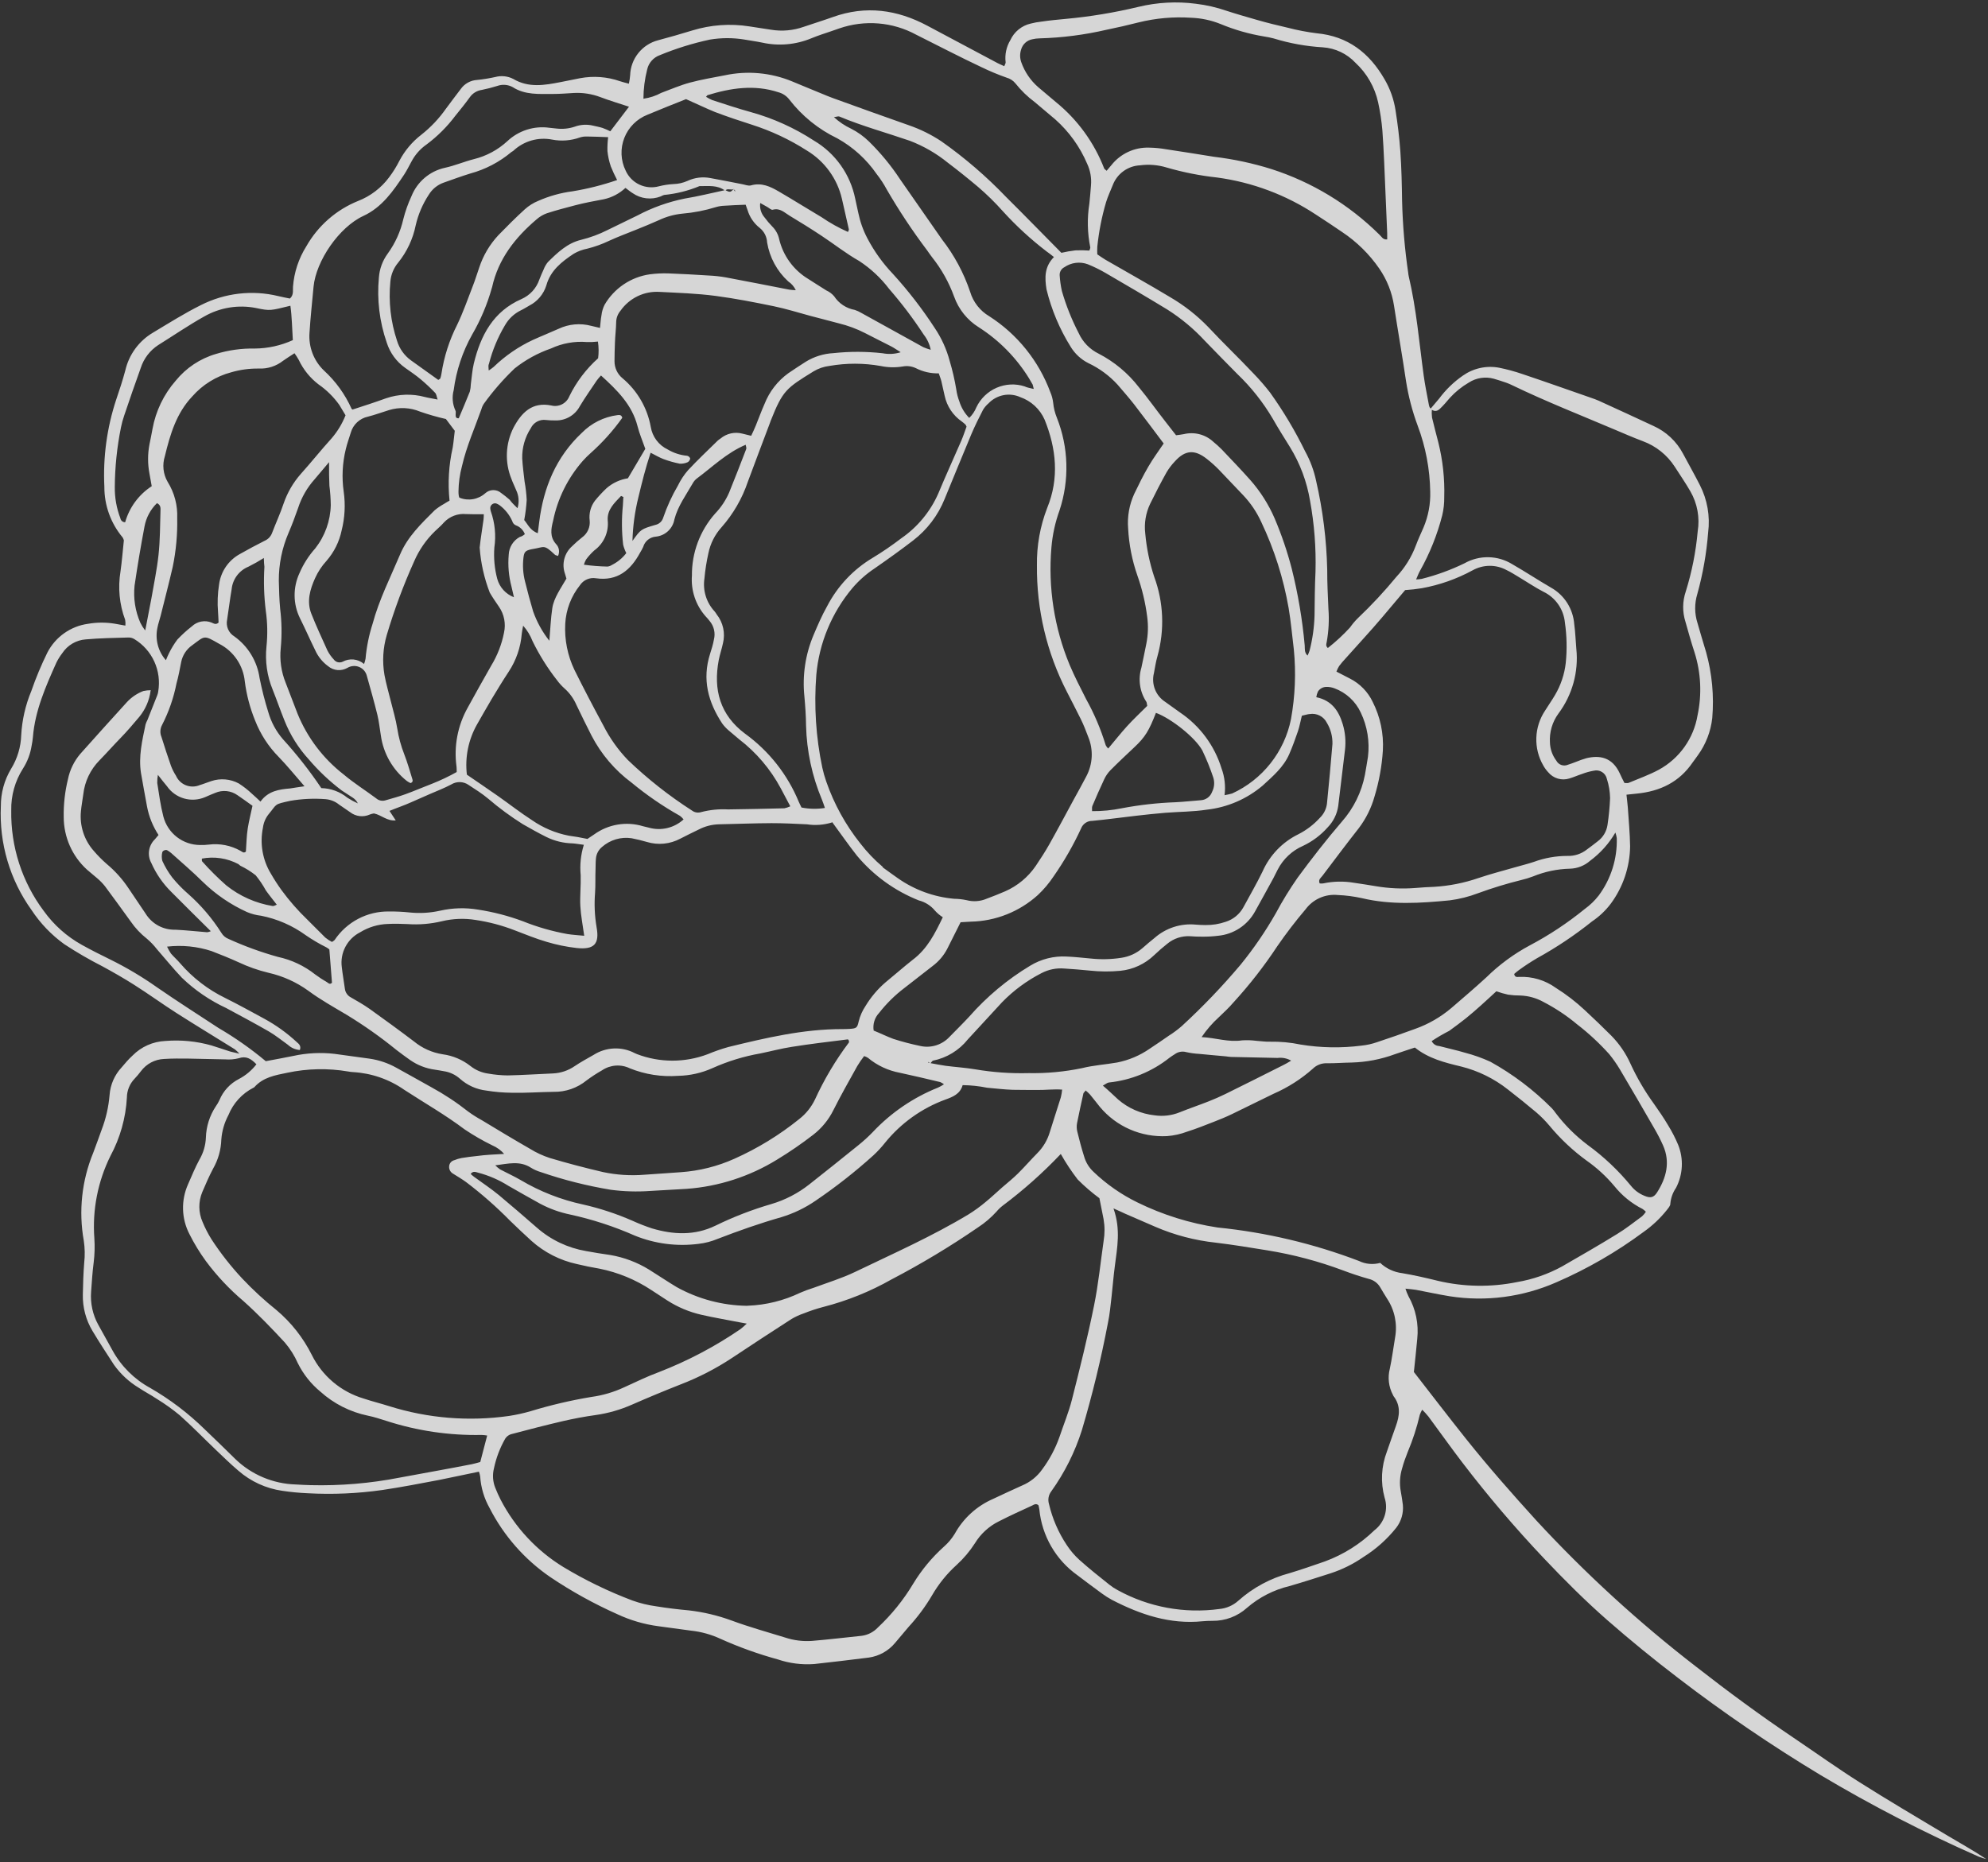 <svg width="523" height="490" viewBox="0 0 523 490" fill="none" xmlns="http://www.w3.org/2000/svg">
<rect x="0" y="0" width="523" height="490" fill="#333333" stroke="none"/>
<path d="M376.325 107.583L378.61 104.877C380.349 102.535 382.459 100.493 384.855 98.833C386.228 97.866 387.779 97.183 389.416 96.827C391.053 96.47 392.743 96.447 394.385 96.758C396.489 97.184 398.561 97.749 400.589 98.447C406.583 100.459 412.551 102.58 418.515 104.654C419.23 104.909 419.942 105.14 420.626 105.456C425.403 107.631 430.175 109.83 434.94 112.053C438.301 113.55 441.059 116.13 442.777 119.385C444.235 122.139 445.783 124.837 447.184 127.607C449.162 131.451 449.926 135.813 449.375 140.118C448.949 145.587 447.996 151.005 446.527 156.296C445.765 158.79 445.781 161.452 446.571 163.927C447.333 166.506 448.061 169.1 448.857 171.665C450.407 177.27 450.949 183.113 450.458 188.922C450.072 192.474 448.758 195.868 446.649 198.762C446.242 199.397 445.736 199.971 445.316 200.596C441.778 205.813 436.719 208.223 430.596 208.822C429.755 208.896 428.906 209.006 427.891 209.107C428.013 210.32 428.156 211.354 428.243 212.428C428.463 215.856 428.801 219.296 428.845 222.727C428.768 228.15 426.987 233.423 423.755 237.797C422.382 239.61 420.718 241.184 418.831 242.453C414.287 246.091 409.441 249.331 404.347 252.14C402.677 253.123 401.057 254.188 399.492 255.332C399.069 255.628 398.699 255.99 398.346 256.28C398.516 257.206 399.153 257.091 399.62 257.05C403.088 256.894 406.5 257.911 409.306 259.937C412.03 261.645 414.583 263.61 416.931 265.806C419.348 268.063 421.615 270.216 423.881 272.498C425.997 274.646 427.714 277.155 428.95 279.909C430.663 283.633 432.739 287.178 435.147 290.491C436.448 292.329 437.715 294.182 438.861 296.128C439.875 297.769 440.758 299.489 441.501 301.271C442.221 303.074 442.543 305.015 442.445 306.96C442.348 308.905 441.832 310.809 440.935 312.543C440.075 313.786 439.556 315.231 439.429 316.733C439.46 317.26 438.899 317.874 438.517 318.378C436.772 320.572 434.724 322.508 432.435 324.125C425.314 329.413 417.612 333.865 409.483 337.393C400.64 341.292 390.881 342.573 381.368 341.081C378.402 340.602 375.456 339.943 372.508 339.392C371.697 339.251 370.87 339.207 369.743 339.083C369.956 339.769 370.223 340.438 370.54 341.082C372.458 344.474 373.265 348.388 372.849 352.277C372.577 355.16 372.284 358.068 371.959 361.013C376.501 366.848 381.051 372.799 385.724 378.657C391.614 386.043 397.855 393.115 404.194 400.097C417.085 414.052 431.121 426.901 446.156 438.511C454.516 445.044 463.057 451.338 471.874 457.278C477.645 461.168 483.313 465.233 489.2 468.961C496.722 473.721 504.389 478.233 512.064 482.838C515.536 484.92 519.103 486.865 522.523 489.163C521.883 489.01 521.254 488.814 520.641 488.576C506.308 482.268 492.38 475.084 478.935 467.066C465.985 459.26 453.483 450.736 441.488 441.534C435.08 436.648 428.855 431.562 422.814 426.276C417.004 421.177 411.541 415.718 406.217 410.094C398.622 402.075 391.456 393.66 384.748 384.883C381.659 380.862 378.787 376.762 375.779 372.722C375.269 372.098 374.726 371.502 374.152 370.936C373.901 371.348 373.692 371.784 373.529 372.238C372.748 375.595 371.681 378.88 370.341 382.059C369.798 383.471 369.254 384.883 368.869 386.364C368.262 388.335 368.14 390.421 368.516 392.442C368.716 393.612 368.928 394.77 369.059 395.946C369.275 398.109 368.652 400.279 367.317 402.005C364.885 405.051 361.952 407.661 358.645 409.721C355.985 411.561 353.072 413.003 349.999 414C346.4 415.14 342.816 416.314 339.197 417.351C335.1 418.332 331.291 420.281 328.09 423.035C325.58 425.309 322.304 426.544 318.93 426.488C318.061 426.494 317.204 426.511 316.353 426.598C307.759 427.461 300.01 424.838 292.561 420.989C291.621 420.482 290.719 419.909 289.859 419.274C287.686 417.702 285.556 416.078 283.415 414.467C280.612 412.466 278.272 409.888 276.55 406.904C274.828 403.92 273.763 400.599 273.427 397.161C273.37 396.743 273.255 396.341 273.198 396.075C272.529 395.511 272.01 395.921 271.569 396.137C268.634 397.489 265.697 398.818 262.807 400.296C260.19 401.585 257.991 403.595 256.471 406.089C255.13 408.178 253.522 410.084 251.688 411.757C249.122 414.075 246.934 416.781 245.203 419.774C243.449 422.748 241.385 425.528 239.046 428.068L235.496 432.275C233.755 434.384 231.292 435.768 228.593 436.153C223.763 436.755 218.944 437.344 214.189 437.857C210.961 438.093 207.722 437.682 204.663 436.65C199.487 435.232 194.43 433.417 189.538 431.219C187.108 430.089 184.508 429.364 181.84 429.074L173.21 427.905C169.479 427.411 165.849 426.351 162.445 424.76C156.28 422.015 150.366 418.742 144.768 414.978C138.013 410.347 132.525 404.101 128.797 396.8C127.369 394.267 126.526 391.444 126.327 388.536C126.265 388.092 126.154 387.656 125.998 387.236C122.414 387.975 118.948 388.728 115.512 389.418C110.546 390.362 105.568 391.318 100.597 392.062C94.1 392.989 87.531 393.276 80.987 392.919C78.737 392.824 76.495 392.609 74.269 392.275C69.984 391.663 65.974 389.827 62.718 386.988C60.661 385.252 58.756 383.361 56.808 381.522C53.635 378.496 50.567 375.319 47.247 372.365C45.346 370.794 43.336 369.36 41.232 368.073C39.715 367.054 38.084 366.221 36.579 365.212C33.99 363.661 31.75 361.592 29.996 359.135C28.115 356.242 26.13 353.217 24.32 350.189C22.597 347.311 21.721 344.001 21.793 340.637C21.847 337.832 21.927 335.049 22.157 332.241C22.37 330.309 22.33 328.359 22.039 326.44C20.651 318.664 21.516 310.637 24.534 303.306C25.299 301.298 26.016 299.27 26.746 297.253C27.867 294.323 28.568 291.252 28.827 288.13C29.022 285.415 30.145 282.844 32.009 280.851C32.91 279.784 33.811 278.716 34.85 277.766C37.149 275.429 40.245 274.051 43.507 273.909C47.591 273.574 51.696 273.973 55.63 275.088C57.353 275.607 58.891 276.165 60.532 276.68C61.122 276.851 61.73 276.95 62.988 277.251C62.616 276.843 62.216 276.462 61.79 276.11C56.689 272.936 51.558 269.824 46.499 266.6C42.706 264.181 39.056 261.515 35.252 259.11C32.55 257.395 29.751 255.795 26.935 254.267C23.495 252.514 20.155 250.574 16.928 248.455C13.528 246.005 10.604 242.954 8.297 239.452C2.612 231.537 -0.232 221.917 0.225 212.144C0.201 208.682 1.133 205.274 2.917 202.297C4.565 199.62 5.484 196.561 5.583 193.428C5.804 189.443 6.702 185.522 8.238 181.831C9.437 178.368 10.851 174.983 12.47 171.694C13.518 169.669 15.038 167.924 16.9 166.609C18.763 165.293 20.913 164.447 23.166 164.141C25.506 163.734 27.894 163.727 30.23 164.119L32.986 164.617C33.038 164.104 33.015 163.588 32.92 163.082C31.413 159.03 30.992 154.647 31.7 150.368C32.087 147.605 32.306 144.809 32.586 142.173C32.511 141.917 32.409 141.669 32.279 141.436C29.141 137.703 27.432 132.97 27.456 128.074C27.074 120.318 28.129 112.548 30.567 105.156C31.442 102.609 32.27 100.066 32.974 97.44C33.448 95.387 34.336 93.451 35.583 91.749C36.829 90.047 38.408 88.616 40.223 87.544C44.382 85.048 48.497 82.451 52.825 80.293C59.133 77.091 66.361 76.245 73.204 77.909C74.248 78.159 75.287 78.361 76.267 78.557C77.319 77.617 77.001 76.457 77.083 75.439C77.367 71.664 78.572 68.011 80.593 64.801C83.661 59.398 88.469 55.191 94.225 52.873C97.458 51.611 100.275 49.462 102.351 46.675C103.394 45.297 104.31 43.826 105.086 42.282C106.498 39.61 108.47 37.273 110.866 35.432C113.329 33.49 115.496 31.199 117.297 28.631C118.565 26.873 119.898 25.191 121.191 23.454C121.686 22.745 122.335 22.158 123.09 21.738C123.845 21.319 124.685 21.078 125.545 21.035C127.144 20.87 128.732 20.612 130.302 20.263C131.887 19.84 133.568 20.019 135.022 20.765C139.061 23.173 143.28 22.425 147.527 21.592C149.218 21.278 150.892 20.907 152.594 20.581C156.105 19.921 159.722 20.191 163.085 21.362C163.774 21.596 164.494 21.767 165.443 22.025C165.607 21.286 165.719 20.538 165.778 19.784C165.846 17.669 166.599 15.63 167.924 13.973C169.248 12.315 171.072 11.13 173.121 10.597C176.135 9.791 179.146 8.937 182.128 8.016C186.988 6.522 192.116 6.155 197.124 6.942C199.051 7.219 200.956 7.522 202.862 7.824C205.735 8.297 208.687 8.032 211.44 7.056C213.991 6.185 216.56 5.394 219.097 4.488C227.778 1.371 236.031 2.526 243.982 6.777C250.128 10.07 256.282 13.328 262.426 16.598C262.966 16.88 263.549 17.11 264.197 17.418C264.371 16.956 264.592 16.642 264.561 16.398C264.307 14.363 264.748 12.297 265.813 10.535C266.311 9.457 267.049 8.505 267.971 7.755C268.893 7.005 269.973 6.476 271.128 6.209C272.068 5.965 273.025 5.791 273.989 5.686C276.172 5.353 278.263 5.18 280.409 4.968C286.838 4.373 293.219 3.316 299.502 1.804C304.438 0.613 309.543 0.334 314.566 0.982C317.342 1.311 320.073 1.938 322.712 2.852C325.356 3.713 328.04 4.477 330.7 5.242C333.361 6.008 336.096 6.684 338.815 7.303C341.304 7.951 343.832 8.435 346.386 8.754C354.619 9.522 360.268 13.941 364.252 20.872C365.718 23.381 366.697 26.148 367.136 29.028C367.7 32.637 368.159 36.266 368.408 39.914C368.698 44.206 368.801 48.514 368.857 52.826C369.014 59.175 369.552 65.507 370.468 71.787C370.494 72.108 370.543 72.426 370.615 72.739C372.643 81.347 373.358 90.153 374.543 98.812C374.884 101.276 375.375 103.691 375.831 106.121C375.95 106.722 375.996 107.436 376.696 107.657C376.63 108.393 376.643 109.133 376.734 109.865C377.241 112.055 377.841 114.237 378.395 116.423C379.566 121.114 380.09 125.948 379.95 130.79C379.973 132.404 379.796 134.016 379.423 135.589C378.116 140.699 376.144 145.618 373.557 150.221C373.197 150.853 372.948 151.557 372.552 152.462C373.04 152.453 373.528 152.406 374.01 152.322C377.88 151.352 381.641 149.984 385.235 148.239C387.17 147.14 389.362 146.581 391.58 146.619C393.799 146.658 395.962 147.293 397.843 148.458C401.283 150.425 404.589 152.627 408.018 154.607C409.759 155.581 411.231 156.973 412.301 158.658C413.371 160.343 414.006 162.269 414.151 164.265C414.459 166.462 414.5 168.564 414.698 170.71C415.329 176.769 413.648 182.858 409.993 187.758C408.383 189.955 407.59 192.644 407.753 195.354C407.803 197.091 408.391 198.765 409.435 200.147C409.711 200.677 410.176 201.083 410.739 201.285C411.302 201.486 411.922 201.467 412.474 201.231C413.21 201.025 413.902 200.717 414.611 200.467C415.503 200.098 416.415 199.778 417.342 199.509C420.72 198.682 424.121 199.158 426.117 203.476C426.516 204.335 426.886 205.126 427.359 206.025C427.817 206.02 428.177 206.106 428.439 206C431.121 204.87 433.887 203.897 436.432 202.52C439.092 201.062 441.39 199.018 443.149 196.544C444.907 194.069 446.082 191.229 446.582 188.24C447.762 182.722 447.488 177.001 445.787 171.641C444.913 168.989 444.165 166.291 443.406 163.605C442.579 161.018 442.608 158.227 443.488 155.646C445.094 150.502 446.146 145.204 446.625 139.843C447.217 136.207 446.541 132.486 444.712 129.307C443.437 127.078 441.933 124.917 440.586 122.801C438.587 119.711 435.642 117.355 432.187 116.083C429.677 115.14 427.228 114.073 424.744 113.022C415.77 109.213 406.686 105.638 397.84 101.371C397.361 101.133 396.869 100.921 396.366 100.736C395.242 100.353 394.13 99.98 392.962 99.648C391.866 99.348 390.718 99.282 389.591 99.456C388.465 99.631 387.386 100.041 386.426 100.659C384.56 101.742 382.871 103.105 381.417 104.7C380.58 105.691 379.744 106.682 378.794 107.578C377.844 108.473 377.064 108.142 376.325 107.583ZM192.98 49.724C193.044 49.901 193.124 50.071 193.221 50.232C193.284 50.285 193.448 50.271 193.556 50.297C193.474 50.249 193.402 50.188 193.341 50.116C193.215 50.009 193.076 49.892 193.014 49.709C192.348 50.191 191.389 49.382 190.772 50.189C188.739 48.604 186.35 49.003 184.019 48.973C181.046 50.206 177.908 50.989 174.709 51.298C174.402 51.395 174.105 51.524 173.824 51.682C172.613 52.157 171.307 52.326 170.02 52.177C168.733 52.028 167.504 51.565 166.442 50.827C165.812 50.447 165.254 49.955 164.542 49.442C162.959 50.925 161.008 51.954 158.895 52.421C156.324 52.906 153.775 53.367 151.3 54.02C148.826 54.673 146.316 55.317 143.865 56.121C142.858 56.483 141.929 57.037 141.129 57.751C135.51 62.539 131.099 68.15 129.465 75.54L129.363 75.867C128.167 80.122 126.437 84.211 124.214 88.037C121.677 92.558 120.028 97.519 119.358 102.651C118.878 104.439 119.036 106.335 119.805 108.011C119.995 108.323 119.848 108.83 119.87 109.24C119.891 109.65 119.917 110.106 120.689 110.062C121.644 107.778 122.663 105.418 123.599 103.053C123.759 102.414 123.848 101.759 123.864 101.101C124.117 99.291 124.226 97.446 124.646 95.668C126.443 88.264 129.75 81.938 137.209 78.681C138.298 78.2 139.277 77.498 140.082 76.619C140.887 75.74 141.501 74.703 141.885 73.576C142.235 72.674 142.608 71.771 143.02 70.9C143.287 70.195 143.666 69.538 144.143 68.954C146.68 66.46 149.263 63.962 152.885 63.102C155.29 62.51 157.622 61.646 159.835 60.526L167.683 56.705C171.584 54.636 175.758 53.139 180.078 52.261C183.663 51.674 187.223 50.784 190.782 50.023C192.032 50.643 192.208 50.639 192.98 49.724ZM244.723 279.814L244.231 279.398C244.231 279.398 244.191 279.625 244.214 279.623C244.383 279.67 244.555 279.706 244.728 279.731C246.1 279.974 247.452 280.267 248.831 280.451C251.385 280.779 253.973 280.939 256.511 281.363C261.159 282.156 265.876 282.493 270.595 282.369C275.316 282.458 280.035 282.018 284.666 281.058C287.685 280.298 290.82 280.116 293.892 279.575C296.969 278.969 299.891 277.73 302.472 275.937C304.167 274.8 305.874 273.673 307.542 272.491C308.728 271.743 309.854 270.904 310.912 269.982C316.391 264.945 321.546 259.564 326.344 253.872C329.816 249.61 332.928 245.067 335.645 240.29C337.377 237.055 339.298 233.924 341.397 230.913C345.103 225.882 348.956 220.931 353.027 216.185C356.105 212.696 358.196 208.449 359.082 203.889C359.377 202.31 359.621 200.689 359.882 199.125C360.371 195.139 359.713 191.103 357.986 187.494C356.61 184.538 354.128 182.248 351.072 181.115C350.374 180.847 349.629 180.721 348.879 180.744C348.445 180.756 348.02 180.875 347.641 181.091C347.263 181.307 346.943 181.613 346.711 181.982C346.501 182.451 346.359 182.946 346.29 183.454C350.344 184.309 352.186 187.016 353.251 190.569C353.901 192.736 354.102 195.016 353.842 197.269C353.277 202.189 352.632 207.127 352.066 212.023C351.767 214.174 350.783 216.175 349.261 217.729C347.465 219.754 345.278 221.396 342.834 222.553C339.94 223.806 337.568 226.029 336.126 228.837C335.741 229.6 335.369 230.374 334.961 231.14C333.321 234.107 331.769 236.996 330.125 239.917C329.146 241.671 327.755 243.162 326.075 244.261C324.394 245.361 322.473 246.035 320.48 246.225C319.094 246.398 317.698 246.478 316.302 246.464C315.223 246.488 314.182 246.415 313.072 246.348C310.893 246.232 308.746 246.946 307.062 248.348C305.891 249.275 304.749 250.269 303.658 251.307C301.23 253.65 298.088 255.108 294.742 255.445C292.059 255.698 289.36 255.68 286.684 255.39C284.445 255.176 282.195 254.974 279.927 254.844C277.879 254.681 275.822 255.103 273.995 256.061C270.152 258.027 266.652 260.608 263.636 263.702L254.615 273.495C252.303 276.391 249.042 278.376 245.417 279.093C245.29 279.116 245.02 279.564 244.723 279.814ZM279.07 303.642C274.369 308.602 269.256 313.153 263.787 317.246C263.189 317.706 262.645 318.232 262.162 318.812C260.713 320.408 259.064 321.811 257.258 322.985C249.972 327.991 242.393 332.551 234.561 336.642C228.933 339.834 222.912 342.267 216.656 343.877C214.885 344.338 213.145 344.912 211.446 345.595C210.33 345.972 209.255 346.465 208.239 347.065C202.98 350.446 197.752 353.867 192.555 357.328C188.328 360.12 183.814 362.446 179.093 364.266C174.779 365.964 170.507 367.74 166.276 369.595C163.207 370.954 159.967 371.881 156.648 372.349C153.788 372.742 150.929 373.288 148.09 373.938C143.486 375.014 138.903 376.194 134.358 377.406C133.762 377.618 133.252 378.023 132.911 378.557C131.521 380.992 130.521 383.629 129.948 386.37C129.526 388.055 129.641 389.826 130.277 391.435C130.706 392.533 131.19 393.61 131.727 394.659C135.515 401.938 141.206 408.041 148.197 412.323C153.977 415.808 160.064 418.76 166.383 421.143C168.401 421.868 170.492 422.378 172.62 422.664C175.467 423.13 178.412 423.482 181.242 423.739C185.081 424.182 188.851 425.077 192.474 426.408C197.068 428.108 201.867 429.439 206.582 430.893C208.832 431.635 211.208 431.933 213.577 431.771C217.968 431.408 222.346 430.881 226.729 430.424C228.335 430.203 229.821 429.437 230.938 428.253C234.571 424.854 237.71 420.962 240.262 416.692C242.446 413.097 245.145 409.839 248.27 407.023C249.41 406.031 250.391 404.87 251.177 403.579C253.439 399.485 256.994 396.254 261.282 394.396C263.808 393.221 266.343 392.01 268.896 390.879C271.021 389.993 272.855 388.522 274.183 386.637C276.113 384.035 277.643 381.161 278.722 378.109C279.809 374.849 281.148 371.649 281.994 368.316C284.088 360.074 286.145 351.823 287.83 343.476C288.965 337.906 289.525 332.199 290.336 326.552C290.661 324.638 290.657 322.685 290.325 320.777L289.233 315.286C287.202 313.785 285.287 312.134 283.506 310.345C281.869 308.22 280.387 305.98 279.07 303.642ZM132.712 303.715C131.832 302.695 130.729 301.89 129.488 301.364C126.973 300.134 124.545 298.732 122.223 297.17C117.151 293.347 111.666 290.219 106.365 286.769C102.392 283.989 97.719 282.373 92.866 282.1C92.439 282.077 92.015 282.024 91.596 281.941C86.293 281.039 80.861 281.15 75.587 282.27C72.372 282.929 69.252 283.451 66.935 286.043C66.858 286.124 66.762 286.185 66.656 286.221C63.682 287.746 61.353 290.296 60.102 293.397C59.037 295.386 58.397 297.574 58.226 299.82C58.146 302.522 57.399 305.166 56.053 307.517C54.992 309.516 54.103 311.594 53.214 313.672C52.694 314.921 52.431 316.261 52.444 317.61C52.457 318.96 52.743 320.291 53.287 321.523C53.942 323.109 54.727 324.637 55.633 326.092C58.035 329.773 60.751 333.237 63.751 336.446C66.551 339.41 69.552 342.176 72.735 344.723C76.594 347.974 79.75 351.978 82.014 356.492C83.373 359.243 85.282 361.682 87.624 363.659C89.967 365.636 92.692 367.108 95.632 367.985C97.868 368.741 100.17 369.291 102.415 370.01C112.587 373.206 123.358 374.082 133.942 372.573C135.852 372.276 137.742 371.858 139.601 371.322C144.849 369.721 150.194 368.468 155.602 367.571C158.589 367.162 161.5 366.303 164.236 365.022C167.275 363.649 170.281 362.161 173.409 361.015C180.939 358.093 188.111 354.311 194.784 349.745C195.367 349.288 195.923 348.799 196.452 348.28L194.579 347.939C191.209 347.272 187.813 346.712 184.483 345.947C181.337 345.224 178.34 343.969 175.622 342.234C174.21 341.347 172.765 340.345 171.315 339.426C167.189 336.701 162.573 334.799 157.717 333.825C155.714 333.484 153.718 333.083 151.728 332.6C147.3 331.63 143.204 329.537 139.83 326.52C137.938 324.793 136.055 323.03 134.217 321.239C130.608 317.566 126.736 314.16 122.633 311.049C121.521 310.242 120.311 309.525 119.134 308.793C118.811 308.602 118.548 308.323 118.376 307.989C118.203 307.655 118.128 307.279 118.158 306.903C118.179 306.52 118.325 306.154 118.573 305.861C118.821 305.567 119.157 305.362 119.531 305.276C120.144 305.02 120.783 304.83 121.436 304.708C122.806 304.494 124.188 304.29 125.589 304.166C127.6 303.883 129.848 303.779 132.704 303.622L132.712 303.715ZM292.976 318.097C294.864 323.542 293.909 328.284 293.299 333.078C292.94 335.756 292.735 338.433 292.442 341.058C292.163 343.412 291.968 345.794 291.474 348.096C289.665 357.61 287.378 367.03 284.619 376.319C282.798 382.07 280.081 387.502 276.568 392.414C276.213 392.876 275.972 393.415 275.865 393.987C275.758 394.559 275.789 395.147 275.954 395.703C276.854 399.584 278.447 403.265 280.657 406.57C281.596 408.004 282.714 409.313 283.983 410.464C286.531 412.745 289.221 414.884 291.91 417.023C292.579 417.558 293.298 418.026 294.058 418.422C302.204 422.898 311.587 424.632 320.828 423.369C322.66 423.195 324.392 422.436 325.767 421.204C329.645 417.746 334.281 415.254 339.295 413.931C342.393 412.999 345.434 411.932 348.544 410.858C353.408 409.068 357.848 406.276 361.575 402.663C362.864 401.681 363.815 400.32 364.295 398.773C364.774 397.227 364.758 395.571 364.249 394.041C363.169 390.066 363.382 385.841 364.856 381.977L366.029 378.616L367.215 375.265C368.215 372.518 368.552 369.865 366.595 367.344C366.532 367.255 366.484 367.156 366.454 367.051C365.33 364.947 365.035 362.494 365.625 360.172C366.215 357.449 366.553 354.667 367.023 351.909C367.656 348.367 366.906 344.727 364.928 341.742C364.305 340.738 363.683 339.734 363.122 338.76C362.804 338.204 362.376 337.719 361.864 337.335C361.352 336.952 360.766 336.677 360.143 336.529C357.869 335.894 355.622 335.151 353.378 334.302C346.947 331.892 340.29 330.123 333.505 329.018C328.965 328.277 324.39 327.527 319.819 326.977C314.364 326.392 309.032 324.995 304 322.831C301.354 321.664 298.699 320.533 296.091 319.399C295.247 318.991 294.48 318.67 292.918 317.961L292.976 318.097ZM218.883 216.405C216.754 217.071 214.503 217.241 212.305 216.903C209.189 216.754 206.084 216.592 202.969 216.596C198.35 216.615 193.734 216.81 189.121 216.898C187.286 216.947 185.483 217.411 183.848 218.257C182.207 219.049 180.579 219.851 178.977 220.674C176.282 222.117 173.131 222.432 170.219 221.552C168.895 221.174 167.527 220.824 166.166 220.568C164.781 220.356 163.365 220.452 162.018 220.849C160.671 221.247 159.425 221.935 158.37 222.866C157.919 223.238 157.546 223.696 157.273 224.213C157 224.73 156.832 225.295 156.78 225.876C156.682 226.838 156.702 227.812 156.674 228.768C156.586 230.869 156.69 232.871 156.55 234.907C156.307 237.926 156.439 240.96 156.943 243.942C157.763 248.398 156.313 249.938 151.712 249.449C149.045 249.145 146.413 248.606 143.845 247.836C140.98 247.007 138.194 245.852 135.38 244.783C132.085 243.502 128.656 242.593 125.155 242.072C122.189 241.585 119.152 241.701 116.224 242.412C113.287 243.114 110.262 243.365 107.256 243.155C105.545 243.083 103.824 243.023 102.057 243.119C99.47 243.199 96.945 243.957 94.735 245.317C93.086 246.157 91.735 247.489 90.872 249.127C90.008 250.765 89.674 252.628 89.916 254.458C90.131 256.38 90.473 258.279 90.735 260.197C90.797 260.676 90.975 261.132 91.253 261.525C91.53 261.919 91.9 262.238 92.329 262.456C94.006 263.414 95.683 264.372 97.254 265.48C101.173 268.288 105.084 271.131 108.918 274.04C111.079 275.814 113.677 276.978 116.445 277.411C119.124 277.767 121.655 278.836 123.773 280.506C125.123 281.577 126.738 282.263 128.449 282.494C130.134 282.793 131.842 282.954 133.555 282.973C137.534 282.893 141.508 282.614 145.492 282.451C147.54 282.357 149.523 281.685 151.213 280.512C152.807 279.442 154.519 278.515 156.192 277.556C157.799 276.537 159.643 275.959 161.538 275.881C163.433 275.803 165.312 276.227 166.984 277.111C167.172 277.21 167.368 277.295 167.569 277.365C173.541 279.653 180.159 279.664 186.169 277.397C187.955 276.65 189.784 276.013 191.646 275.491C201.468 273.096 211.319 270.77 221.548 270.786C222.195 270.788 222.829 270.779 223.472 270.734C225.284 270.61 225.522 270.507 225.899 268.78C226.258 267.317 226.874 265.929 227.717 264.679C229.115 262.37 230.867 260.294 232.908 258.528C235.334 256.55 237.669 254.474 240.111 252.553C243.979 249.66 245.999 245.576 248.031 241.351C247.261 240.871 246.564 240.283 245.961 239.604C244.871 238.288 243.392 237.353 241.735 236.93C235.42 234.427 229.834 230.393 225.475 225.188C223.314 222.473 221.313 219.544 218.91 216.297L218.883 216.405ZM232.223 228.228C233.907 229.433 235.034 230.274 236.18 231.067C240.565 234.154 245.692 236.027 251.046 236.498C252.123 236.51 253.196 236.628 254.249 236.851C256.025 237.332 257.916 237.194 259.613 236.46C261.222 235.86 262.805 235.238 264.407 234.544C267.681 233.111 270.488 230.779 272.501 227.82C273.76 225.945 275.004 224.036 276.072 222.13C278.24 218.281 280.309 214.369 282.415 210.49C283.551 208.402 284.724 206.346 285.8 204.252C286.636 202.668 287.115 200.922 287.201 199.137C287.288 197.353 286.981 195.574 286.302 193.927C285.702 192.333 285.077 190.718 284.318 189.185C283.147 186.782 281.872 184.401 280.667 182.013C275.384 171.758 272.683 160.353 272.796 148.782C272.711 143.619 273.628 138.481 275.494 133.653C278.711 125.794 277.88 118.021 274.819 110.433C274.213 109.054 273.332 107.816 272.228 106.794C271.124 105.773 269.821 104.99 268.4 104.494C267.014 103.865 265.465 103.687 263.967 103.983C262.47 104.28 261.099 105.036 260.046 106.147C259.472 106.636 258.983 107.215 258.598 107.863C257.522 109.957 256.461 112.086 255.543 114.249C253.158 119.917 250.889 125.551 248.52 131.277C246.784 135.601 243.914 139.382 240.215 142.219C236.885 144.782 233.462 147.225 230.023 149.61C227.87 151.045 225.925 152.772 224.245 154.742C218.819 161.207 215.504 169.176 214.753 177.563C214.116 185.734 214.644 193.945 216.322 201.951C216.598 203.211 216.95 204.453 217.377 205.669C219.423 211.559 222.449 217.054 226.327 221.925C228.078 224.193 230.063 226.27 232.249 228.12L232.223 228.228ZM285.55 287.027C285.304 287.319 285.143 287.509 285.036 287.637C284.461 290.263 283.864 292.892 283.349 295.525C283.213 296.266 283.235 297.025 283.412 297.755C283.942 299.943 284.52 302.127 285.199 304.267C285.637 305.829 286.495 307.239 287.681 308.342C291.093 311.604 294.989 314.32 299.233 316.393C305.881 319.658 312.996 321.883 320.33 322.992C333.059 324.276 345.553 327.233 357.489 331.787C359.231 332.637 361.226 332.82 363.103 332.304C364.692 333.795 366.716 334.741 368.883 335.006C372.101 335.546 375.192 336.262 378.323 337.033C385.135 338.635 392.221 338.745 399.099 337.355C403.241 336.655 407.242 335.265 410.933 333.242C415.796 330.449 420.637 327.658 425.406 324.721C427.703 323.33 429.823 321.638 431.987 320.048C432.371 319.693 432.71 319.292 432.995 318.853C432.734 318.575 432.441 318.329 432.124 318.118C429.246 316.661 426.715 314.607 424.698 312.091C422.565 309.546 420.11 307.291 417.394 305.383C413.748 302.726 410.451 299.623 407.579 296.143C406.543 294.916 405.413 293.773 404.198 292.724C401.749 290.657 399.235 288.644 396.688 286.669C393.06 283.804 388.862 281.744 384.37 280.626C380.09 279.603 375.807 278.533 372.221 275.638C370.391 276.27 368.669 276.775 366.956 277.396C363.311 278.74 359.475 279.479 355.601 279.584C353.416 279.612 351.302 279.787 349.15 279.776C348.455 279.738 347.759 279.846 347.107 280.094C346.455 280.342 345.861 280.724 345.364 281.216C342.304 283.93 338.838 286.145 335.093 287.778C331.418 289.573 327.722 291.392 324.057 293.174C322.496 293.923 320.914 294.568 319.307 295.192C316.993 296.09 314.695 297.021 312.344 297.758C310.634 298.406 308.841 298.806 307.021 298.945C303.676 299.121 300.341 298.519 297.277 297.187C294.214 295.855 291.505 293.829 289.363 291.267C288.476 290.192 287.656 289.064 286.758 288.002C286.396 287.608 286.001 287.245 285.577 286.918L285.55 287.027ZM39.62 181.748C39.295 184.274 38.262 186.661 36.641 188.633C35.043 190.526 33.424 192.445 31.698 194.209C29.972 195.972 28.034 198.166 26.145 200.097C23.78 202.501 22.29 205.629 21.916 208.974C21.72 210.462 21.43 211.958 21.293 213.452C21.105 215.336 21.309 217.236 21.89 219.033C22.47 220.83 23.416 222.485 24.668 223.894C25.711 225.115 26.841 226.258 28.049 227.314C30.277 229.169 32.224 231.339 33.828 233.756C35.291 235.992 36.856 238.183 38.319 240.419C39.137 241.748 40.291 242.837 41.665 243.577C43.039 244.316 44.586 244.681 46.15 244.634C48.876 244.758 51.712 245.085 54.492 245.299C54.826 245.261 55.152 245.169 55.457 245.025C51.928 241.525 48.466 238.125 45.085 234.706C42.86 232.521 41.071 229.933 39.81 227.077C39.256 226.079 39.05 224.923 39.224 223.79C39.398 222.657 39.942 221.612 40.771 220.817C41.039 220.499 41.307 220.182 41.704 219.711C40.224 217.455 39.2 214.928 38.69 212.272C38.133 209.322 37.61 206.357 37.087 203.391C36.407 199.075 37.415 194.834 38.295 190.616C38.427 190.207 38.595 189.81 38.798 189.431L41.384 182.91C41.504 182.604 41.584 182.284 41.624 181.959C42.078 179.281 41.719 176.534 40.595 174.072C39.471 171.611 37.633 169.549 35.319 168.152C34.862 167.879 34.338 167.738 33.804 167.744C30.04 167.853 26.271 167.914 22.582 168.239C21.34 168.325 20.133 168.699 19.056 169.33C17.979 169.962 17.062 170.835 16.376 171.88C15.785 172.65 15.269 173.475 14.837 174.344C12.011 180.663 9.211 187.003 8.659 193.956C8.588 194.709 8.476 195.457 8.323 196.197C7.992 198.333 7.221 200.38 6.06 202.208C3.957 205.5 2.877 209.338 2.959 213.232C2.797 222.789 5.812 232.106 11.529 239.72C14.168 243.392 17.585 246.432 21.539 248.625C23.965 249.976 26.465 251.238 28.962 252.453C33.289 254.587 37.44 257.057 41.377 259.84C46.671 263.503 52.1 266.953 57.465 270.48C61.854 273.044 66.02 275.97 69.92 279.228C72.27 278.774 74.717 278.359 77.133 277.852C80.715 277.067 84.398 276.882 88.033 277.303C91.1 277.715 94.179 278.138 97.271 278.571C99.727 278.933 102.094 279.736 104.258 280.944C107.346 282.636 110.428 284.387 113.518 286.103C116.906 287.952 120.131 290.084 123.158 292.476C124.285 293.3 125.465 294.049 126.691 294.718C130.907 297.275 135.135 299.82 139.401 302.267C141.04 303.284 142.796 304.1 144.63 304.7C149.257 306.08 153.929 307.304 158.639 308.406C162.218 309.167 165.892 309.402 169.546 309.104C172.752 308.916 175.974 308.632 179.191 308.431C184.03 308.087 188.776 306.892 193.211 304.901C199.316 302.173 205.046 298.663 210.256 294.46C212.029 293.078 213.455 291.3 214.42 289.27C216.843 283.974 219.833 278.954 223.338 274.298C223.424 274.197 223.307 273.925 223.28 273.727C223.252 273.53 222.951 273.45 222.734 273.528C217.905 274.13 213.107 274.694 208.337 275.455C205.585 275.874 202.87 276.608 200.071 277.183C195.724 277.939 191.485 279.237 187.454 281.048C184.59 282.337 181.498 283.03 178.367 283.084C174.05 283.401 169.725 282.728 165.722 281.116C164.561 280.547 163.269 280.297 161.976 280.39C160.683 280.483 159.435 280.917 158.359 281.647C156.959 282.441 155.609 283.323 154.317 284.285C151.873 286.282 148.805 287.349 145.662 287.294C141.997 287.335 138.318 287.624 134.654 287.535C132.404 287.516 130.16 287.324 127.942 286.961C125.353 286.662 122.924 285.569 120.987 283.834C119.778 282.763 118.279 282.073 116.676 281.849C115.924 281.715 115.184 281.569 114.447 281.469C112.102 281.157 109.869 280.294 107.929 278.95C106.718 278.08 105.484 277.212 104.303 276.281C100.147 272.897 95.763 269.801 91.183 267.015C87.773 264.987 84.289 263.047 81.124 260.703C77.987 258.435 74.422 256.825 70.641 255.968C67.93 255.319 65.294 254.392 62.775 253.203C60.432 252.139 58.013 251.164 55.647 250.255C51.883 249.024 47.892 248.625 43.948 249.086C44.243 249.722 44.587 250.332 44.978 250.913C45.744 251.798 46.642 252.577 47.397 253.476C50.698 257.305 54.746 260.418 59.297 262.625C62.751 264.344 66.124 266.212 69.519 268.053C72.629 269.748 75.515 271.825 78.109 274.237C78.652 274.695 79.27 275.217 78.886 276.286C77.705 276.203 76.59 275.715 75.73 274.905C74.07 273.722 72.483 272.427 70.731 271.405C67.019 269.273 63.222 267.244 59.46 265.223C55.176 263.229 51.252 260.543 47.846 257.271C45.558 254.861 43.452 252.235 41.249 249.724C40.465 248.716 39.579 247.793 38.604 246.969C37.002 245.708 35.596 244.214 34.435 242.537C32.16 239.42 29.93 236.276 27.61 233.187C27.01 232.437 26.34 231.748 25.608 231.128C24.7 230.361 23.803 229.605 22.895 228.838C20.968 227.09 19.429 224.957 18.373 222.576C17.318 220.194 16.769 217.616 16.763 215.004C16.702 211.658 17.075 208.316 17.872 205.061C18.366 202.613 19.471 200.327 21.082 198.414C25.153 193.821 29.298 189.268 33.419 184.717C34.615 183.437 36.087 182.446 37.722 181.821C38.362 181.683 39.014 181.614 39.668 181.614L39.62 181.748ZM288.673 66.925C289.406 67.413 290.032 67.875 290.822 68.347C296.485 71.624 302.197 74.791 307.784 78.157C311.498 80.315 314.894 82.977 317.878 86.066C321.742 90.219 325.869 94.137 329.768 98.275C331.321 99.875 332.784 101.561 334.151 103.324C337.645 108.21 340.727 113.38 343.365 118.78C344.71 121.225 345.684 123.859 346.257 126.595C348.013 134.243 348.987 142.056 349.162 149.912C349.148 153.36 349.333 156.802 349.482 160.235C349.699 163.131 349.549 166.045 349.035 168.908C348.935 169.411 348.696 169.95 349.329 170.506C351.416 168.871 353.365 167.066 355.157 165.111C355.773 164.227 356.47 163.401 357.238 162.645C360.835 159.231 364.219 155.597 367.37 151.766C369.59 149.397 371.321 146.613 372.465 143.577C373.083 141.923 373.815 140.364 374.509 138.774C375.76 135.799 376.357 132.593 376.261 129.374C376.169 123.444 375.057 117.581 372.973 112.043C371.55 108.215 370.515 104.251 369.884 100.211C368.918 93.673 367.758 87.059 366.742 80.479C366.206 76.957 364.881 73.608 362.866 70.681C360.241 66.872 356.916 63.6 353.066 61.04C350.763 59.467 348.451 57.929 346.144 56.439C338.337 51.282 329.461 47.956 320.172 46.705C315.689 46.218 311.259 45.341 306.933 44.084C304.662 43.386 302.264 43.189 299.903 43.503C298.336 43.579 296.823 44.112 295.55 45.037C294.278 45.963 293.302 47.24 292.743 48.71C292.147 50.209 291.444 51.683 290.98 53.206C289.853 57.035 289.082 60.958 288.675 64.925C288.639 65.591 288.639 66.259 288.673 66.925ZM347.224 232.459C347.521 232.492 347.82 232.489 348.117 232.451C350.757 231.887 353.476 231.827 356.132 232.274C358.059 232.551 359.965 232.854 361.859 233.169C365.355 233.772 368.914 233.932 372.455 233.647C374.055 233.518 375.668 233.399 377.263 233.353C381.238 233.117 385.166 232.34 388.937 231.042C392.199 229.943 395.538 229.084 398.847 228.134C400.386 227.693 401.966 227.306 403.499 226.795C406.338 225.751 409.335 225.216 412.353 225.215C414.196 225.281 416.006 224.688 417.46 223.542C418.402 222.835 419.369 222.15 420.284 221.399C420.985 220.888 421.577 220.242 422.026 219.499C422.474 218.757 422.77 217.932 422.896 217.075C423.252 214.736 423.48 212.379 423.58 210.016C423.549 208.293 423.263 206.586 422.734 204.95C422.654 204.578 422.501 204.227 422.283 203.916C422.066 203.605 421.787 203.341 421.465 203.14C421.143 202.939 420.784 202.806 420.408 202.746C420.033 202.687 419.649 202.704 419.279 202.796C418.219 202.981 417.179 203.27 416.175 203.658C415.051 204.016 413.976 204.522 412.838 204.846C411.851 205.153 410.797 205.16 409.811 204.865C408.824 204.571 407.948 203.989 407.296 203.193C406.785 202.651 406.345 202.046 405.986 201.391C404.717 199.193 404.09 196.679 404.176 194.133C404.262 191.587 405.058 189.111 406.474 186.986C407.357 185.555 408.266 184.299 409.081 182.898C410.618 180.3 411.586 177.408 411.919 174.414C412.277 170.877 412.201 167.312 411.692 163.8C411.524 162.076 410.918 160.428 409.93 159.011C408.942 157.595 407.606 156.458 406.05 155.71C403.866 154.585 401.825 153.188 399.712 151.928C398.601 151.273 397.52 150.556 396.359 150.012C394.988 149.263 393.448 148.876 391.882 148.886C390.316 148.897 388.776 149.304 387.406 150.071C383.231 152.341 378.724 153.93 374.056 154.776C372.601 155.015 371.135 155.179 369.664 155.269C367.798 157.48 365.707 159.958 363.626 162.424C360.495 166.134 357.172 169.662 353.953 173.298C353.361 173.922 352.806 174.58 352.29 175.268C352.009 175.728 351.773 176.213 351.585 176.718L355.168 178.567C357.77 179.893 359.86 182.039 361.119 184.677C363.124 188.624 364.05 193.038 363.804 197.474C363.543 201.562 362.811 205.609 361.621 209.535C360.784 212.546 359.386 215.375 357.502 217.873C354.231 222.031 351.071 226.262 347.875 230.484C347.503 230.976 346.752 231.43 347.161 232.406L347.224 232.459ZM67.459 280.045C66.035 278.582 64.771 277.776 62.792 278.457C61.644 278.748 60.456 278.848 59.278 278.754C56.042 278.722 52.833 278.581 49.597 278.548C47.456 278.525 45.315 278.502 43.163 278.645C41.975 278.69 40.811 279.003 39.757 279.56C38.703 280.117 37.786 280.905 37.076 281.863C36.556 282.555 35.998 283.217 35.403 283.845C34.119 285.179 33.396 286.953 33.383 288.799C33.086 294.181 31.602 299.437 29.038 304.192C25.727 310.902 24.27 318.367 24.821 325.807C24.966 327.933 24.907 330.069 24.645 332.186C24.311 334.733 24.157 337.323 23.967 339.904C23.737 342.929 24.395 345.95 25.86 348.595C27.089 350.851 28.353 353.092 29.606 355.346C31.899 359.511 35.332 362.929 39.506 365.201C44.714 368.203 49.521 371.85 53.813 376.057C56.538 378.64 59.208 381.263 61.891 383.897C66.174 388.047 71.859 390.44 77.837 390.609C79.136 390.682 80.412 390.758 81.707 390.785C89.561 390.98 97.419 390.315 105.141 388.803C111.475 387.621 117.886 386.504 124.157 385.269C124.886 385.122 125.596 384.895 126.345 384.7L128.165 377.729C127.68 377.642 127.188 377.591 126.695 377.576C118.21 377.745 109.766 376.502 101.708 373.896C99.996 373.364 98.436 372.831 96.751 372.498C92.103 371.53 87.802 369.348 84.281 366.174C81.796 364.127 79.775 361.575 78.348 358.686C77.48 356.725 76.334 354.9 74.945 353.269C71.466 349.505 67.884 345.786 64.055 342.359C60.368 339.246 57.052 335.718 54.172 331.843C52.531 329.594 51.079 327.212 49.832 324.721C48.788 322.707 48.215 320.479 48.154 318.205C48.094 315.931 48.548 313.669 49.483 311.589C50.436 309.435 51.327 307.227 52.451 305.152C53.497 303.382 54.086 301.381 54.166 299.331C54.25 296.417 55.148 293.58 56.757 291.139C57.131 290.617 57.456 290.06 57.727 289.478C58.725 287.059 60.56 285.076 62.893 283.894C64.672 282.954 66.23 281.641 67.459 280.045ZM217.024 212.617C216.718 211.75 216.509 211.051 216.218 210.37C213.641 204.219 212.229 197.635 212.055 190.952C212.037 188.413 211.848 185.795 211.616 183.227C211.048 177.747 211.876 172.203 214.022 167.112C215.107 164.546 216.224 161.942 217.591 159.528C220.33 154.235 224.497 149.811 229.616 146.764C232.193 145.198 234.684 143.495 237.078 141.66C241.363 138.71 244.746 134.622 246.842 129.86C248.778 125.184 250.898 120.598 252.906 115.94C253.45 114.68 253.861 113.373 254.277 112.266C254.108 111.928 254.086 111.801 254.011 111.737C253.703 111.445 253.379 111.171 253.039 110.917C250.714 109.318 249.095 106.885 248.513 104.117C248.201 102.874 247.979 101.6 247.667 100.357C247.491 99.643 247.213 98.973 246.966 98.242C244.868 98.293 242.793 97.821 240.929 96.868C239.854 96.361 238.645 96.208 237.473 96.432C235.556 96.75 233.598 96.707 231.702 96.305C227.255 95.514 222.7 95.506 218.239 96.28C216.748 96.456 215.309 96.948 214.018 97.722C206.876 102.139 205.934 102.692 202.744 110.749L202.524 111.368C200.589 116.503 198.643 121.626 196.734 126.782C195.248 131.181 192.9 135.243 189.827 138.73C188.078 140.661 186.88 143.026 186.362 145.576C185.871 147.774 185.522 150.001 185.317 152.243C185.088 153.798 185.211 155.382 185.677 156.878C186.142 158.374 186.938 159.744 188.006 160.887C188.207 161.135 188.389 161.399 188.551 161.674C189.387 162.729 189.97 163.963 190.254 165.281C190.539 166.6 190.517 167.968 190.192 169.282C189.877 170.756 189.382 172.188 189.09 173.66C187.599 181.496 189.443 188.145 196.002 193.048C202.289 197.595 207.183 203.804 210.144 210.988C210.349 211.487 210.609 211.947 210.852 212.478C212.891 212.887 214.988 212.925 217.045 212.591L217.024 212.617ZM277.205 67.582C276.423 66.922 275.89 66.581 275.376 66.191C271.205 63.001 267.332 59.441 263.802 55.553C261.807 53.311 259.664 51.205 257.389 49.249C254.776 47.044 252.097 44.892 249.354 42.816C246.354 40.38 242.986 38.434 239.375 37.05C233.182 34.913 226.871 33.199 220.823 30.662C220.542 30.533 220.111 30.736 219.39 30.823C220.74 32.071 222.275 33.101 223.941 33.88C225.658 34.755 227.232 35.886 228.61 37.233C231.675 40.238 234.412 43.561 236.774 47.148C240.435 52.413 244.108 57.688 247.806 62.985C251.039 67.135 253.549 71.805 255.229 76.8C256.037 79.498 257.83 81.788 260.253 83.215C267.623 87.944 273.255 94.94 276.309 103.162C276.698 104.057 276.953 105.006 277.067 105.977C277.199 107.339 277.529 108.673 278.047 109.937C281.125 117.701 281.371 126.319 278.743 134.284C277.603 137.428 276.885 140.708 276.607 144.036C275.702 154.605 277.351 165.22 281.413 174.984C282.707 178.034 284.229 180.994 285.74 183.966C287.876 187.807 289.601 191.866 290.885 196.076C291.046 196.409 291.27 196.709 291.544 196.958C293.26 194.925 294.795 192.979 296.445 191.151C298.095 189.324 300.051 187.493 301.813 185.738C301.703 185.253 301.72 184.876 301.559 184.631C300.704 183.327 300.147 181.849 299.926 180.302C299.705 178.754 299.825 177.175 300.279 175.674C300.742 173.563 301.146 171.446 301.586 169.337C302.045 167.007 302.118 164.62 301.8 162.272C301.326 158.553 300.454 154.9 299.199 151.373C297.822 147.409 297.01 143.268 296.789 139.07C296.533 135.944 297.088 132.8 298.399 129.941C299.565 127.509 300.757 125.098 302.108 122.78C303.46 120.461 304.819 118.671 306.14 116.696C303.492 113.177 300.944 109.743 298.33 106.362C296.951 104.59 295.439 102.9 294.021 101.225C291.845 98.845 289.225 96.915 286.306 95.541C284.38 94.567 282.768 93.071 281.653 91.222C278.754 86.57 276.615 81.482 275.315 76.147C274.831 73.085 274.727 70.212 277.279 67.623L277.205 67.582ZM291.121 44.947L292.397 43.435C293.578 41.949 295.089 40.759 296.809 39.962C298.529 39.165 300.41 38.782 302.299 38.846C303.802 38.872 305.299 39.015 306.778 39.275C311.025 39.9 315.255 40.598 319.448 41.264C324.565 41.876 329.611 42.959 334.523 44.499C345.188 47.933 354.886 53.822 362.841 61.696C363.422 62.186 363.782 63.142 364.945 62.993C364.942 62.381 364.958 61.851 364.94 61.335C364.801 57.889 364.662 54.442 364.502 51.022C364.248 45.433 364.084 39.789 363.67 34.262C363.457 31.802 363.085 29.36 362.559 26.949C361.679 22.93 359.59 19.284 356.573 16.502C354.343 14.126 351.297 12.681 348.039 12.454C343.638 12.195 339.288 11.41 335.081 10.114C334.25 9.898 333.408 9.725 332.559 9.596C328.636 8.95 324.804 7.855 321.137 6.332C318.649 5.325 316.001 4.762 313.313 4.669C308.696 4.368 304.054 4.78 299.552 5.893C296.742 6.611 293.911 7.26 291.058 7.841C285.288 9.178 279.402 9.933 273.489 10.095C272.847 10.104 272.207 10.184 271.58 10.333C270.888 10.462 270.246 10.783 269.725 11.259C269.204 11.736 268.827 12.349 268.637 13.027C268.276 14.115 268.289 15.29 268.673 16.365C269.566 18.908 271.102 21.171 273.133 22.936C274.685 24.246 276.25 25.567 277.803 26.877C283.483 31.493 287.857 37.516 290.497 44.355C290.497 44.355 290.656 44.577 291.131 44.935L291.121 44.947ZM342.48 188.377C342.108 189.869 341.882 191.136 341.476 192.359C340.771 194.398 340.054 196.425 339.191 198.395C337.686 201.868 334.858 204.247 332.156 206.732C328.01 210.241 322.92 212.438 317.538 213.042C313.928 213.607 310.258 213.578 306.601 213.865C304.021 214.08 301.457 214.353 298.894 214.649C295.05 215.082 291.215 215.632 287.365 215.995C286.73 215.982 286.105 216.167 285.576 216.523C285.047 216.879 284.64 217.389 284.411 217.984C282.379 222.392 279.96 226.612 277.182 230.595C275.993 232.389 274.6 234.04 273.032 235.514C268.176 239.9 261.908 242.387 255.39 242.514L252.711 242.668L249.26 249.547C248.33 251.38 246.985 252.973 245.335 254.199C242.857 256.111 240.417 258.055 237.95 259.954C235.45 261.847 233.207 264.057 231.277 266.529C230.696 267.142 230.265 267.88 230.016 268.686C229.767 269.491 229.708 270.343 229.844 271.173C231.46 271.818 233.26 272.707 235.018 273.364C237.342 274.106 239.703 274.727 242.093 275.222C243.465 275.535 244.897 275.48 246.246 275.064C247.594 274.648 248.812 273.885 249.777 272.851C251.514 271.075 253.31 269.305 254.964 267.524C259.594 262.246 265.014 257.716 271.026 254.1C273.9 252.35 277.23 251.511 280.577 251.693C282.665 251.78 284.859 252.022 287.003 252.221C289.677 252.507 292.379 252.439 295.04 252.019C297.076 251.717 298.987 250.839 300.548 249.487C301.589 248.56 302.669 247.665 303.761 246.781C305.227 245.495 306.939 244.523 308.791 243.923C310.643 243.323 312.595 243.108 314.528 243.291C315.382 243.381 316.24 243.387 317.088 243.407C318.922 243.441 320.749 243.148 322.485 242.543C324.458 241.913 326.117 240.545 327.113 238.724C328.799 235.6 330.594 232.524 332.145 229.329C334.033 225.047 337.375 221.567 341.576 219.511C343.697 218.433 345.607 216.977 347.211 215.215C348.232 214.232 348.893 212.934 349.087 211.533C349.602 206.289 350.116 201.044 350.535 195.784C350.595 193.816 350.087 191.875 349.071 190.196C348.664 189.375 348.004 188.707 347.187 188.292C346.37 187.877 345.44 187.736 344.534 187.89C343.971 187.916 343.333 188.161 342.534 188.314L342.48 188.377ZM123.822 308.898C124.117 309.179 124.429 309.442 124.756 309.686C126.918 311.271 129.154 312.745 131.22 314.445C134.577 317.278 137.934 320.112 141.253 323.042C144.9 326.241 149.364 328.367 154.154 329.187C156.256 329.59 158.386 329.908 160.54 330.224C164.152 330.841 167.608 332.141 170.726 334.055C173.178 335.58 175.567 337.205 178.051 338.691C183.695 341.814 190.028 343.498 196.495 343.595C196.604 343.597 196.714 343.587 196.821 343.566C201.555 343.383 206.207 342.228 210.489 340.174C211.658 339.664 212.854 339.221 214.073 338.847C217.656 337.519 221.442 336.362 224.927 334.691C235.007 329.839 245.255 325.301 254.859 319.503C256.405 318.537 257.881 317.464 259.277 316.29C260.788 315.063 262.183 313.717 263.644 312.447C265.104 311.178 266.463 310.105 267.758 308.826C269.533 307.082 271.165 305.174 272.893 303.434C274.419 301.902 275.543 300.016 276.162 297.946C277.11 294.851 278.143 291.784 279.092 288.713C279.253 288.053 279.364 287.383 279.423 286.708C277.071 286.55 274.99 286.839 272.859 286.804C270.729 286.768 268.523 286.821 266.413 286.76C264.304 286.699 261.917 286.403 259.679 286.212C257.565 285.782 255.413 285.554 253.252 285.531C252.585 287.884 250.636 288.632 248.706 289.332C242.506 291.605 237.029 295.52 232.861 300.656C231.925 301.842 230.899 302.955 229.792 303.984C224.994 308.32 219.901 312.318 214.552 315.949C211.795 317.842 208.765 319.299 205.569 320.269C199.881 321.888 194.338 323.847 188.764 325.996C187.17 326.661 185.492 327.098 183.779 327.294C178.102 328.024 172.342 327.284 167.052 325.145C161.557 322.718 155.828 320.85 149.952 319.57C147.217 319.005 144.579 318.053 142.117 316.743C139.299 315.192 136.513 313.602 133.714 312.002C131.27 310.462 128.603 309.304 125.805 308.57C125.12 308.383 124.485 308.087 123.875 308.834L123.822 308.898ZM316.109 272.889C319.767 273.061 323.171 274.302 326.771 273.749C328.054 273.667 329.341 273.711 330.614 273.881C331.795 273.942 332.976 274.155 334.147 274.099C336.838 274.051 339.524 274.303 342.155 274.852C347.461 275.723 352.87 275.817 358.213 275.131C359.602 274.988 360.97 274.682 362.289 274.219C365.644 273.112 369.016 271.933 372.338 270.711C375.794 269.479 379.002 267.63 381.805 265.254C384.904 262.581 388.027 259.93 391.035 257.159C394.42 253.833 398.26 251.007 402.439 248.768C407.556 246.063 412.395 242.859 416.886 239.202C418.286 238.194 419.535 236.991 420.593 235.629C423.829 231.257 425.501 225.927 425.337 220.507C425.263 220.016 425.141 219.535 424.973 219.069C423.28 221.972 421.013 224.502 418.312 226.502C416.847 227.79 414.98 228.525 413.037 228.578C409.7 228.654 406.401 229.344 403.304 230.612C402.297 230.996 401.267 231.311 400.218 231.554C396.374 232.505 392.583 233.664 388.861 235.025C386.447 235.947 383.933 236.58 381.373 236.908C373.674 237.657 365.944 238.161 358.284 236.331C356.19 235.868 354.059 235.592 351.915 235.504C350.309 235.345 348.685 235.607 347.205 236.266C345.725 236.924 344.439 237.955 343.474 239.259C340.828 242.373 338.341 245.62 336.022 248.985C332.576 254.212 328.72 259.157 324.491 263.775C323.312 265.173 321.943 266.411 320.635 267.679C318.946 269.211 317.444 270.939 316.162 272.825L316.109 272.889ZM322.108 209.24C322.798 209.129 323.48 208.979 324.153 208.789C328.093 206.983 331.552 204.265 334.244 200.861C336.937 197.457 338.784 193.465 339.633 189.216C340.727 183.167 340.978 177.001 340.379 170.894C339.932 167.276 339.624 163.621 339.014 160.016C337.654 152.178 335.237 144.567 331.827 137.394C330.635 134.769 329.014 132.363 327.029 130.277C324.862 128.056 322.77 125.747 320.603 123.527C319.625 122.531 318.584 121.601 317.484 120.743C314.269 118.203 311.758 118.412 309.064 121.426C308.241 122.288 307.518 123.24 306.908 124.262C305.389 126.984 303.956 129.757 302.585 132.56C301.415 135.005 300.967 137.731 301.295 140.414C301.64 144.271 302.426 148.074 303.638 151.746C306.12 158.44 306.422 165.762 304.502 172.667C304.079 174.116 303.859 175.606 303.58 177.089C303.217 178.513 303.308 180.011 303.841 181.373C304.373 182.736 305.32 183.894 306.548 184.685C307.896 185.649 309.157 186.561 310.467 187.492C315.667 191 319.509 196.183 321.359 202.189C322.18 204.417 322.455 206.813 322.162 209.177L322.108 209.24ZM86.57 121.608C84.961 123.514 83.846 124.836 82.741 126.144C80.794 128.324 79.324 130.886 78.426 133.665C77.643 135.898 76.814 138.135 75.903 140.239C74.193 144.215 73.324 148.497 73.351 152.815C73.412 155.303 73.473 157.792 73.706 160.23C74.127 163.642 74.179 167.092 73.86 170.52C73.535 173.646 73.984 176.798 75.169 179.698C76.223 182.393 77.242 185.102 78.285 187.81C80.856 194.108 85.031 199.612 90.397 203.776C93.098 206.055 96.108 207.943 98.948 210.057C99.268 210.34 99.653 210.539 100.069 210.636C100.485 210.733 100.92 210.724 101.333 210.611C103.09 210.092 104.863 209.63 106.576 209.008C108.997 208.136 111.369 207.092 113.787 206.174C115.971 205.305 118.096 204.292 120.148 203.143C120.138 202.591 120.151 202.166 120.104 201.735C119.358 196.369 120.401 190.895 123.071 186.158C125.1 182.474 127.171 178.739 129.22 175.159C130.85 172.485 131.993 169.544 132.594 166.475C132.852 165.315 132.87 164.117 132.648 162.953C132.426 161.789 131.969 160.685 131.304 159.707C130.451 158.465 129.597 157.223 128.846 155.936C127.378 152.141 126.482 148.145 126.19 144.078C126.449 141.62 126.874 139.171 127.204 136.731C127.254 136.259 127.278 135.786 127.277 135.313C125.572 135.31 124.081 135.336 122.583 135.268C121.511 135.168 120.428 135.317 119.42 135.704C118.411 136.09 117.504 136.704 116.768 137.497C116.071 138.323 115.221 138.998 114.448 139.76C112.11 142.018 110.242 144.718 108.956 147.702C106.125 153.989 103.721 160.457 101.758 167.063C100.749 170.486 100.539 174.091 101.144 177.598C101.567 179.913 102.246 182.182 102.809 184.485C103.372 186.788 104.125 189.251 104.51 191.687C104.876 194.016 105.495 196.297 106.356 198.488C107.174 200.592 107.785 202.762 108.453 204.914C108.577 205.28 108.735 205.783 108.005 206.059C107.664 205.902 107.338 205.714 107.031 205.498C103.295 202.534 100.847 198.241 100.191 193.503C99.879 191.695 99.719 189.862 99.282 188.101C98.439 184.67 97.468 181.262 96.509 177.841C96.38 177.321 96.132 176.839 95.785 176.433C95.437 176.027 94.998 175.709 94.504 175.503C94.01 175.298 93.475 175.211 92.94 175.249C92.405 175.288 91.885 175.451 91.423 175.725C90.627 176.185 89.711 176.391 88.798 176.313C87.886 176.236 87.021 175.879 86.321 175.292C84.844 174.213 83.674 172.768 82.924 171.098C81.544 168.302 80.302 165.448 78.912 162.665C78.006 160.827 77.525 158.807 77.505 156.752C77.485 154.698 77.925 152.662 78.794 150.794C79.816 148.416 81.218 146.219 82.945 144.289C85.493 141.036 86.922 137.051 87.019 132.931C86.999 131.214 86.879 129.501 86.661 127.799C86.583 125.971 86.549 124.244 86.57 121.608ZM207.897 212.139C206.956 210.387 206.186 208.867 205.398 207.419C202.701 202.392 198.971 197.999 194.452 194.526C193.556 193.77 192.66 193.014 191.752 192.247C191.096 191.695 190.509 191.068 190.001 190.378C186.299 184.752 184.662 178.779 186.807 172.038C187.2 170.804 187.594 169.569 187.818 168.279C188.03 167.437 188.039 166.558 187.846 165.714C187.653 164.871 187.263 164.086 186.707 163.425C186.378 162.995 186.028 162.591 185.616 162.156C184.335 160.706 183.358 159.011 182.743 157.173C182.127 155.334 181.885 153.389 182.031 151.45C181.969 145.474 184.13 139.674 188.093 135.178C189.656 133.56 190.916 131.676 191.814 129.615C193.352 125.821 194.83 122.021 196.305 118.174C196.433 117.869 196.234 117.439 196.165 117.033C191.153 119.157 187.445 122.86 183.309 125.918C182.866 126.262 182.501 126.695 182.236 127.189C180.476 130.273 178.335 133.143 177.421 136.659C177.215 137.852 176.62 138.945 175.73 139.768C174.839 140.592 173.704 141.098 172.5 141.209C171.747 141.271 171.028 141.562 170.441 142.042C169.854 142.523 169.426 143.17 169.215 143.898C168.981 144.415 168.711 144.914 168.408 145.393C165.906 150.048 162.428 152.966 156.778 152.158C155.976 152.023 155.15 152.126 154.402 152.453C153.654 152.78 153.016 153.317 152.566 153.999C150.262 156.88 148.912 160.405 148.705 164.079C148.476 168.295 149.31 172.493 151.131 176.287C153.534 181.122 156.095 186.025 158.696 190.83C160.39 194.186 162.574 197.268 165.175 199.976C170.354 204.945 176.003 209.399 182.044 213.276C182.383 213.534 182.781 213.705 183.202 213.776C183.623 213.848 184.056 213.817 184.464 213.686C186.775 213.085 189.163 212.847 191.542 212.98C196.482 212.913 201.42 212.815 206.355 212.686C206.871 212.575 207.373 212.409 207.854 212.19L207.897 212.139ZM153.621 222.296C152.232 222.125 151.419 221.961 150.592 221.916C148.221 221.86 145.892 221.291 143.768 220.247C141.661 219.209 139.603 218.038 137.557 216.877C134.38 214.882 131.355 212.656 128.505 210.217C126.877 208.843 125.043 207.687 123.256 206.527C122.592 206.067 121.807 205.812 120.997 205.793C120.187 205.775 119.388 205.994 118.698 206.423C116.895 207.382 114.979 208.115 113.105 208.927C111.231 209.739 109.698 210.404 108.02 211.163C106.342 211.923 104.487 212.533 102.462 213.37L104.111 215.872C101.777 216.077 100.376 214.46 98.378 214.036C98.008 214.089 97.645 214.185 97.296 214.319C96.457 214.7 95.532 214.845 94.62 214.739C93.709 214.632 92.845 214.279 92.122 213.717C91.15 213.049 90.169 212.395 89.208 211.715C88.204 210.896 86.976 210.399 85.682 210.285C82.575 210.047 79.448 210.192 76.372 210.717C71.926 211.708 73.021 211.436 70.642 214.28C69.843 215.295 69.336 216.507 69.175 217.785C68.321 221.947 69.066 226.268 71.262 229.882C72.124 231.38 73.062 232.832 74.073 234.234C76.102 237.001 78.365 239.588 80.837 241.966C82.444 243.518 83.99 245.17 85.597 246.722C86.136 247.15 86.714 247.529 87.323 247.852C87.577 247.719 87.813 247.552 88.023 247.355C89.593 245.007 91.725 243.087 94.224 241.773C96.722 240.46 99.506 239.794 102.319 239.838C104.145 239.818 105.969 239.905 107.783 240.097C110.456 240.375 113.159 240.217 115.787 239.628C119.068 238.884 122.459 238.789 125.768 239.348C129.8 239.965 133.755 240.992 137.574 242.413C141.354 243.932 145.283 245.06 149.297 245.78C150.655 245.99 152.036 246.068 153.695 246.228C153.315 243.426 152.805 240.907 152.67 238.378C152.535 235.849 152.848 233.045 152.768 230.323C152.507 227.641 152.782 224.929 153.578 222.347L153.621 222.296ZM169.337 25.964C170.952 25.736 172.515 25.22 173.951 24.44C176.473 23.5 178.96 22.422 181.536 21.725C184.551 20.918 187.694 20.394 190.692 19.812C196.638 18.545 202.815 19.108 208.411 21.427C210.037 22.06 211.76 22.861 213.471 23.522C215.182 24.183 217.222 25.121 219.124 25.812C225.738 28.217 232.377 30.593 239.041 32.938C242.086 33.983 244.983 35.412 247.663 37.19C253.801 41.517 259.506 46.427 264.701 51.851C269.559 56.669 274.332 61.589 279.224 66.522C280.444 66.241 281.679 66.026 282.922 65.879C284.146 65.823 285.372 65.841 286.594 65.932C286.712 65.51 286.859 65.285 286.833 65.111C286.06 61.314 285.977 57.404 286.589 53.569C286.753 51.967 286.904 50.354 287.019 48.732C287.182 46.792 286.834 44.848 286.009 43.092C284.111 38.63 281.251 34.649 277.632 31.432L272.218 26.863C270.323 25.456 268.62 23.806 267.152 21.957C266.549 21.209 265.723 20.672 264.794 20.424C262.57 19.639 260.393 18.731 258.272 17.705C252.441 14.96 246.757 11.991 241.01 9.121C237.947 7.458 234.566 6.453 231.085 6.171C227.603 5.888 224.096 6.334 220.786 7.48C219.266 8.026 217.743 8.524 216.199 9.049C215.284 9.365 214.382 9.691 213.483 10.064C209.369 11.777 204.835 12.177 200.503 11.208C198.925 10.877 197.298 10.679 195.746 10.392C192.771 9.914 189.734 9.923 186.755 10.419C182.247 11.386 177.834 12.759 173.569 14.522C172.749 14.816 172.015 15.313 171.437 15.967C170.859 16.621 170.455 17.41 170.263 18.26C169.611 20.804 169.278 23.418 169.273 26.04L169.337 25.964ZM77.527 92.915C76.411 93.648 75.402 94.254 74.458 94.938C72.657 96.352 70.413 97.076 68.134 96.977C65.663 96.937 63.197 97.269 60.819 97.963C56.851 99.014 53.28 101.229 50.568 104.324C46.388 108.738 44.751 114.341 43.377 120.014C43.016 121.14 42.896 122.328 43.023 123.5C43.151 124.672 43.524 125.803 44.118 126.818C45.888 129.658 46.759 132.971 46.618 136.326C46.707 140.634 46.311 144.943 45.439 149.169C44.448 153.468 43.326 157.742 42.263 162.024C42.007 163.07 41.619 164.092 41.423 165.144C41.093 166.653 41.123 168.216 41.509 169.707C41.896 171.198 42.628 172.574 43.648 173.723C43.984 172.941 44.195 172.358 44.482 171.838C45.097 170.588 45.827 169.397 46.662 168.282C47.845 167.027 49.122 165.864 50.483 164.805C51.161 164.163 52.008 163.728 52.923 163.552C53.838 163.375 54.783 163.464 55.645 163.809C56.154 163.999 56.773 164.521 57.503 163.81C57.456 162.943 57.437 161.992 57.36 161.035C57.158 158.611 57.252 156.169 57.639 153.764C57.858 152.103 58.467 150.514 59.414 149.128C60.362 147.743 61.623 146.599 63.093 145.79C65.24 144.578 67.425 143.397 69.639 142.285C70.08 142.095 70.478 141.817 70.81 141.468C71.141 141.119 71.399 140.707 71.567 140.256C72.554 137.652 73.736 135.125 74.625 132.459C75.611 129.598 77.15 126.956 79.154 124.684C81.894 121.643 84.442 118.419 87.193 115.389C88.765 113.573 90.02 111.505 90.906 109.274C90.361 108.358 89.816 107.441 89.261 106.538C87.765 104.44 85.919 102.617 83.803 101.148C81.579 99.452 79.796 97.246 78.602 94.714C78.267 94.107 77.894 93.523 77.484 92.966L77.527 92.915ZM236.92 92.657C235.695 91.907 235.095 91.466 234.457 91.145C232.174 89.959 229.899 88.865 227.578 87.646C225.384 86.523 223.066 85.661 220.668 85.079C218.172 84.452 215.704 83.74 213.185 83.115C209.964 82.246 206.79 81.244 203.55 80.576C198.505 79.539 193.404 78.541 188.33 77.871C183.255 77.2 178.483 77.068 173.56 76.808C171.562 76.675 169.56 77.062 167.75 77.933C165.94 78.804 164.382 80.128 163.23 81.776C162.534 82.596 162.137 83.627 162.104 84.698C162.075 86.524 161.835 88.345 161.775 90.209C161.715 92.073 161.662 93.442 161.663 95.053C161.66 95.91 161.847 96.757 162.21 97.53C162.574 98.304 163.106 98.985 163.766 99.526C167.662 102.788 170.291 107.315 171.201 112.328C171.41 113.607 171.923 114.814 172.699 115.847C173.475 116.881 174.489 117.71 175.657 118.264C177.204 119.19 178.941 119.756 180.741 119.922C180.929 119.956 181.104 120.039 181.25 120.163C181.396 120.286 181.508 120.445 181.574 120.625C181.551 120.826 181.481 121.021 181.371 121.192C181.26 121.363 181.112 121.506 180.937 121.61C180.275 121.91 179.552 122.046 178.829 122.007C177.362 121.719 175.921 121.311 174.521 120.787C173.442 120.377 172.44 119.771 171.166 119.13C169.83 123.094 168.886 126.953 167.962 130.787C167.019 134.571 166.49 138.444 166.384 142.336C168.592 139.26 168.59 139.237 172.436 138.11C172.911 138.008 173.35 137.78 173.708 137.451C174.066 137.121 174.33 136.701 174.471 136.236C175.477 133.277 176.782 130.427 178.365 127.73C179.065 126.282 179.956 124.933 181.014 123.721C183.512 121.042 186.176 118.525 188.79 115.966C189.033 115.752 189.293 115.556 189.565 115.38C190.356 114.72 191.293 114.26 192.296 114.038C193.299 113.817 194.339 113.841 195.328 114.108C196.047 114.28 196.767 114.451 197.619 114.67C198.07 113.701 198.483 112.853 198.835 111.976C199.61 110.084 200.298 108.141 201.135 106.28C202.401 103.05 204.57 100.248 207.381 98.213C208.909 97.196 210.411 96.158 211.956 95.198C214.17 93.831 216.691 93.047 219.283 92.918C223.586 92.455 227.924 92.467 232.218 92.954C233.765 93.254 235.364 93.169 236.877 92.708L236.92 92.657ZM344.02 172.444C344.21 172.043 344.377 171.632 344.519 171.212C345.296 168.191 345.734 165.094 345.827 161.98C345.864 158.095 345.901 154.21 346.082 150.36C346.25 144.114 345.767 137.873 344.64 131.736C343.807 126.739 342.017 121.957 339.37 117.65C337.842 115.185 336.292 112.745 334.851 110.202C332.291 105.852 329.144 101.878 325.498 98.393C322.618 95.506 319.794 92.579 316.947 89.653C314.03 86.499 310.716 83.739 307.086 81.441C301.694 78.152 296.239 74.963 290.76 71.775C289.284 70.923 287.75 70.174 286.169 69.533C285.155 69.157 284.064 69.033 282.988 69.171C281.912 69.309 280.884 69.704 279.991 70.324C279.602 70.521 279.279 70.829 279.063 71.208C278.847 71.587 278.747 72.021 278.777 72.455C278.865 73.843 279.06 75.222 279.359 76.579C280.464 80.403 281.943 84.106 283.772 87.636C284.844 90.007 286.707 91.926 289.044 93.065C293.156 95.193 296.752 98.191 299.586 101.852C302.049 104.823 304.269 107.98 306.655 111.016C307.562 112.195 308.479 113.361 309.397 114.527C310.21 114.408 310.853 114.363 311.465 114.227C312.834 113.898 314.261 113.914 315.617 114.273C316.974 114.631 318.218 115.322 319.238 116.283C319.987 116.892 320.702 117.54 321.383 118.223C323.902 120.871 326.42 123.496 328.851 126.223C331.547 129.261 333.74 132.713 335.348 136.449C337.153 140.698 338.644 145.076 339.809 149.548C341.478 156.214 342.627 163.003 343.245 169.854C343.304 170.731 343.109 171.654 343.977 172.495L344.02 172.444ZM165.476 28.08C162.746 27.168 160.35 26.473 157.899 25.536C155.686 24.706 153.324 24.341 150.958 24.466C149.144 24.567 147.323 24.727 145.489 24.724C141.844 24.716 138.119 25.032 134.868 22.919C134.251 22.583 133.57 22.383 132.868 22.331C132.167 22.279 131.462 22.378 130.799 22.619C129.466 23.037 128.113 23.384 126.745 23.658C126.106 23.749 125.492 23.973 124.943 24.315C124.394 24.657 123.921 25.11 123.556 25.645C122.361 27.291 121.069 28.899 119.775 30.483C117.637 33.332 115.102 35.861 112.25 37.992C110.557 39.164 109.174 40.731 108.224 42.558C107.598 43.684 107.035 44.863 106.323 45.937C103.453 50.26 100.499 54.555 95.581 56.823C89.146 59.813 83.142 68.694 82.49 75.433C82.125 79.476 81.67 83.574 81.42 87.584C81.286 89.419 81.557 91.258 82.215 92.971C82.872 94.684 83.899 96.229 85.223 97.495C88.307 100.321 90.781 103.748 92.495 107.57C92.495 107.57 92.659 107.708 92.735 107.772C95.713 106.804 98.68 105.849 101.581 104.793C104.867 103.673 108.405 103.554 111.745 104.451C112.754 104.715 113.788 104.847 115.127 105.129C114.849 104.307 114.825 103.721 114.466 103.352C113.282 102.118 112.033 100.948 110.725 99.847C109.463 98.782 107.994 97.782 106.585 96.789C104.293 95.167 102.594 92.839 101.744 90.157C99.837 84.665 99.133 78.818 99.681 73.012C99.847 70.743 100.652 68.563 102.004 66.726C103.968 64.014 105.362 60.934 106.101 57.673C106.627 55.591 107.348 53.562 108.254 51.613C108.996 49.752 110.183 48.099 111.709 46.8C113.235 45.5 115.054 44.594 117.006 44.161C119.641 43.599 122.139 42.508 124.743 41.856C127.997 41.044 131 39.424 133.472 37.146C134.93 35.773 136.675 34.743 138.579 34.132C140.482 33.52 142.496 33.343 144.471 33.613L146.451 33.826C148.043 34.011 149.659 33.844 151.185 33.339C152.731 32.767 154.409 32.669 156.005 33.055C156.832 33.253 157.679 33.402 158.5 33.659C159.202 33.916 159.89 34.213 160.558 34.548L165.476 28.08ZM115.364 99.933C115.675 99.717 115.812 99.658 115.829 99.586C115.968 99.174 116.071 98.752 116.138 98.323C116.817 93.854 118.207 89.517 120.256 85.48C121.846 82.187 123.046 78.718 124.368 75.307C125.024 73.685 125.478 72.045 126.064 70.429C127.109 67.236 128.842 64.309 131.14 61.854C133.397 59.538 135.68 57.243 138.078 55.067C139.119 54.127 140.315 53.377 141.612 52.85C144.476 51.586 147.504 50.741 150.602 50.34C154.594 49.687 158.524 48.695 162.353 47.376C161.74 46.215 161.188 45.023 160.699 43.805C160.247 42.49 159.947 41.128 159.805 39.743C159.774 38.523 159.836 37.303 159.99 36.092C158.044 36.016 156.251 35.939 154.451 35.921C153.81 35.893 153.168 35.977 152.555 36.17C150.211 37.009 147.689 37.203 145.253 36.731C143.452 36.377 141.59 36.457 139.82 36.965C138.05 37.473 136.424 38.394 135.074 39.652C134.945 39.804 134.703 39.861 134.539 40.004C131.389 42.647 127.706 44.573 123.746 45.649C121.383 46.374 119.055 47.238 116.723 48.056C115.082 48.636 113.69 49.769 112.787 51.261C111.183 53.704 110.025 56.411 109.368 59.255C108.646 62.86 107.06 66.241 104.749 69.108C103.565 70.522 102.848 72.266 102.697 74.099C102.182 79.367 102.782 84.677 104.456 89.683C105.085 91.758 106.375 93.565 108.131 94.829C110.515 96.537 112.85 98.225 115.283 99.951L115.364 99.933ZM154.542 220.745L156.281 219.58C158.123 218.244 160.246 217.353 162.484 216.976C164.722 216.599 167.013 216.747 169.177 217.409C169.683 217.552 170.218 217.635 170.737 217.789C172.308 218.23 173.968 218.261 175.56 217.88C177.152 217.499 178.624 216.718 179.835 215.611C179.556 215.252 179.23 214.933 178.865 214.661C174.379 212.141 170.13 209.224 166.166 205.946C161.759 202.677 158.156 198.446 155.626 193.571C154.259 190.915 152.957 188.207 151.643 185.488C150.917 183.812 149.833 182.317 148.466 181.11C147.753 180.47 147.108 179.758 146.542 178.985C144.037 175.794 141.878 172.345 140.099 168.696C139.523 167.204 138.686 165.828 137.629 164.632C137.461 165.599 137.309 166.189 137.263 166.781C136.976 170.333 135.794 173.76 133.828 176.741C132.289 179.077 130.826 181.476 129.387 183.873C127.947 186.27 126.812 188.358 125.512 190.59C123.225 194.613 122.283 199.256 122.826 203.836C125.564 205.712 128.314 207.575 131.031 209.477C134.012 211.579 136.874 213.82 139.938 215.797C142.849 217.823 146.153 219.218 149.641 219.895C151.125 220.081 152.7 220.366 154.542 220.745ZM95.773 174.718C95.944 174.268 96.075 173.804 96.166 173.331C96.437 170.224 97.056 167.155 98.01 164.182C99.725 157.796 102.705 151.934 105.259 145.887C107.209 141.245 110.841 137.761 114.354 134.263C115.099 133.644 115.901 133.097 116.749 132.629C117.274 132.289 117.813 131.983 118.263 131.731C117.78 127.075 118.061 122.365 119.095 117.789C119.34 116.321 119.452 114.805 119.64 113.354L117.307 110.254C115.009 109.733 112.743 109.084 110.519 108.311C107.921 107.222 105.019 107.082 102.316 107.916C100.423 108.495 98.644 109.169 96.778 109.639C95.72 109.863 94.742 110.372 93.95 111.112C93.158 111.851 92.583 112.793 92.287 113.834C91.851 115.273 91.32 116.696 90.98 118.149C90.075 121.821 89.885 125.628 90.42 129.361C90.907 132.768 90.722 136.24 89.875 139.584C89.256 142.544 87.884 145.299 85.893 147.581C84.655 148.931 83.641 150.47 82.889 152.139C81.554 155.103 80.635 158.266 81.909 161.495C83.182 164.723 84.647 167.853 86.152 171.19C86.594 172.042 87.153 172.828 87.811 173.526C88.068 173.881 88.441 174.135 88.866 174.244C89.291 174.352 89.742 174.309 90.14 174.121C91.02 173.64 92.021 173.435 93.015 173.532C94.008 173.629 94.948 174.024 95.71 174.665L95.773 174.718ZM376.685 274.01C376.868 274.367 377.142 274.668 377.48 274.884C377.817 275.1 378.206 275.223 378.607 275.24C380.879 275.852 383.198 276.329 385.452 277.013C387.734 277.606 389.958 278.398 392.099 279.38C398.011 282.659 403.428 286.755 408.193 291.548C408.581 291.955 408.935 292.392 409.252 292.855C411.648 296.027 414.473 298.85 417.645 301.243C421.889 304.33 425.722 307.945 429.052 312.001C429.996 313.187 431.233 314.103 432.642 314.661C434.237 315.332 435.077 315.106 435.964 313.722C438.403 309.884 439.432 305.77 437.542 301.455C436.847 299.888 436.063 298.363 435.196 296.886C432.199 291.68 429.191 286.487 426.127 281.334C425.303 279.96 424.383 278.645 423.374 277.401C420.792 274.524 417.953 271.888 414.893 269.526C412.183 267.259 409.232 265.294 406.094 263.667C404.217 262.614 402.115 262.025 399.959 261.949C398.886 261.952 397.815 261.878 396.755 261.725C395.705 261.494 394.672 261.196 393.661 260.833C392.26 262.11 390.94 263.367 389.579 264.569C388.219 265.771 386.991 266.867 385.656 267.938C384.32 269.008 382.744 270.159 381.269 271.241C379.669 272.056 378.118 272.962 376.622 273.956L376.685 274.01ZM128.623 97.459C129.053 97.176 129.468 96.873 129.867 96.549C132.889 93.629 136.374 91.231 140.177 89.453C142.421 88.432 144.722 87.524 146.99 86.5C149.651 85.252 152.658 84.979 155.486 85.728C156.193 85.89 156.901 86.075 157.847 86.285C157.982 85.05 158.037 83.986 158.235 82.957C158.342 82 158.617 81.068 159.046 80.204C160.299 78.052 162.024 76.211 164.088 74.82C166.153 73.43 168.504 72.526 170.962 72.179C172.577 71.967 174.206 71.886 175.833 71.938C179.371 72.073 182.902 72.268 186.447 72.496C187.947 72.563 189.441 72.726 190.919 72.984C196.518 74.032 202.074 75.131 207.64 76.216C208.129 76.303 208.623 76.306 209.356 76.36C208.917 75.423 208.231 74.625 207.37 74.052C204.423 71.355 202.466 67.744 201.811 63.791C201.776 63.051 201.584 62.329 201.249 61.671C200.914 61.014 200.443 60.435 199.867 59.974C198.341 58.775 197.222 57.132 196.663 55.269C196.505 54.766 196.312 54.277 196.161 53.867C194.169 53.948 192.352 54.002 190.552 54.137C189.818 54.162 189.089 54.278 188.382 54.481C185.501 55.381 182.532 55.962 179.529 56.214C177.391 56.425 175.302 57.003 173.355 57.923C171.393 58.813 169.401 59.612 167.398 60.424C165.02 61.398 162.598 62.27 160.253 63.359C158.411 64.24 156.486 64.934 154.508 65.43C153.251 65.668 152.043 66.121 150.937 66.767C147.78 68.869 144.826 71.141 143.726 75.107C143.369 76.246 142.789 77.302 142.019 78.215C141.249 79.127 140.305 79.876 139.243 80.419C138.501 80.838 137.741 81.328 136.994 81.676C135.245 82.538 133.795 83.909 132.834 85.607C130.964 88.754 129.553 92.15 128.645 95.692C128.401 96.161 128.528 96.573 128.56 97.405L128.623 97.459ZM227.332 277.887C226.684 278.725 226.084 279.598 225.535 280.504C223.392 284.374 221.209 288.19 219.227 292.152C217.975 294.663 216.172 296.862 213.953 298.581C210.891 300.95 207.697 303.144 204.388 305.152C197.187 309.581 189.037 312.211 180.629 312.821L170.975 313.377C167.537 313.62 164.086 313.515 160.675 313.062C154.42 312.027 148.265 310.472 142.275 308.413C141.352 308.143 140.47 307.75 139.652 307.244C136.738 305.372 133.712 306.191 130.292 306.634C130.682 307.024 131.104 307.38 131.554 307.699C133.347 308.647 135.214 309.482 136.966 310.504C142.04 313.516 147.571 315.686 153.347 316.93C157.846 317.946 162.235 319.39 166.453 321.245C168.111 322 169.809 322.663 171.54 323.232C177.142 324.891 182.748 325.162 188.199 322.517C192.939 320.2 197.866 318.294 202.926 316.82C206.55 315.751 209.94 313.995 212.91 311.647C217.212 308.257 221.499 304.832 225.772 301.374C227.117 300.297 228.393 299.135 229.592 297.897C234.404 292.777 240.276 288.774 246.791 286.171C247.328 285.92 247.847 285.63 248.343 285.305C248.035 285.071 247.7 284.876 247.344 284.723C243.754 283.855 240.208 283.038 236.705 282.273C233.626 281.701 230.749 280.351 228.346 278.351C228.032 278.148 227.691 277.992 227.332 277.887ZM271.949 102.311C271.88 101.942 271.791 101.577 271.684 101.217C271.367 100.645 271.052 100.096 270.714 99.549C267.378 94.144 262.873 89.562 257.528 86.137C254.499 84.258 252.2 81.406 251.004 78.042C249.645 74.3 247.69 70.806 245.214 67.695C244.756 67.112 244.339 66.478 243.902 65.87C240.036 60.742 236.483 55.382 233.264 49.822C232.501 48.402 231.617 47.051 230.621 45.784C227.94 41.902 224.402 38.692 220.278 36.403C215.318 34.026 210.988 30.521 207.631 26.166C206.909 25.236 205.901 24.569 204.761 24.266C198.445 22.199 192.257 23.156 186.098 25.052C186.044 25.115 185.958 25.217 185.744 25.471C186.257 25.799 186.795 26.086 187.353 26.329C190.746 27.43 194.118 28.556 197.485 29.483C203.387 31.115 208.997 33.648 214.118 36.992C216.901 38.632 219.306 40.84 221.178 43.473C223.05 46.105 224.348 49.106 224.988 52.28C225.232 53.552 225.568 54.793 225.813 56.065C226.288 58.38 227.087 60.614 228.186 62.702C229.979 66.126 232.241 69.28 234.907 72.073C238.944 76.504 242.616 81.255 245.889 86.28C247.691 88.949 249.032 91.904 249.855 95.023C250.586 97.47 251.161 99.961 251.578 102.482C251.721 103.546 251.987 104.588 252.371 105.589C252.878 107.239 253.774 108.742 254.984 109.969C255.791 109.182 256.427 108.237 256.851 107.193C257.946 104.885 259.842 103.05 262.184 102.033C264.526 101.017 267.152 100.889 269.57 101.674C270.097 101.945 270.802 102.082 271.868 102.33L271.949 102.311ZM180.56 26.057C177.303 27.356 173.817 28.722 170.361 30.179C168.976 30.718 167.718 31.54 166.664 32.592C165.611 33.643 164.787 34.902 164.245 36.287C163.702 37.672 163.454 39.152 163.514 40.635C163.575 42.117 163.943 43.569 164.597 44.896C165.323 46.515 166.601 47.818 168.205 48.573C169.808 49.329 171.632 49.486 173.349 49.019C174.594 48.703 175.865 48.509 177.146 48.437C178.435 48.407 179.707 48.119 180.886 47.59C182.758 46.722 184.851 46.463 186.869 46.851C189.731 47.352 192.554 47.95 195.384 48.489C196.112 48.625 196.916 48.977 197.559 48.779C200.387 47.989 202.651 49.095 204.859 50.371C208.659 52.577 212.365 54.921 216.143 57.153C218.334 58.657 220.659 59.956 223.089 61.034C223.183 60.743 223.353 60.517 223.316 60.355C222.697 57.657 222.078 54.959 221.485 52.283C220.871 49.659 219.74 47.187 218.158 45.012C216.577 42.837 214.576 41.002 212.274 39.614C207.763 36.728 202.895 34.441 197.79 32.809C194.52 31.767 191.269 30.678 188.078 29.465C185.647 28.479 183.345 27.341 180.504 26.097L180.56 26.057ZM80.104 206.883C77.577 203.988 75.563 201.484 73.343 199.197C70.632 196.454 68.51 193.183 67.108 189.583C65.769 186.303 64.861 182.86 64.407 179.34C64.205 177.247 63.482 175.241 62.304 173.506C61.126 171.771 59.53 170.361 57.663 169.407C53.57 167.062 53.973 167.25 50.614 169.746C49.092 170.785 48.036 172.377 47.67 174.181C47.305 176.048 46.964 177.937 46.426 179.854C45.678 183.656 44.397 187.337 42.623 190.788C42.368 191.265 42.222 191.793 42.197 192.333C42.172 192.872 42.267 193.41 42.477 193.906C43.284 196.458 44.09 199.01 44.989 201.531C45.333 202.434 45.769 203.298 46.292 204.109C46.799 205.26 47.738 206.164 48.907 206.626C50.076 207.088 51.383 207.072 52.547 206.581C53.58 206.279 54.568 205.851 55.6 205.524C56.782 205.133 58.029 204.986 59.266 205.091C60.504 205.196 61.705 205.552 62.797 206.137C64.054 206.939 65.231 207.86 66.312 208.886C67.032 209.493 67.685 210.153 68.523 210.926C70.541 208.125 73.4 207.708 76.331 207.462C77.271 207.32 78.361 207.13 80.023 206.901L80.104 206.883ZM146.874 146.302C146.377 146.122 146.129 146.109 145.989 145.968C142.958 143.106 143.346 143.978 139.968 144.499L139.655 144.562C138.236 144.887 137.889 145.247 137.714 146.709C137.455 148.852 137.603 151.022 138.151 153.105C138.798 155.718 139.49 158.304 140.25 160.86C141.236 163.661 142.68 166.277 144.523 168.6C144.797 165.459 144.891 162.71 145.305 159.991C145.719 157.273 147.625 154.682 149.014 152.242C148.88 151.76 148.764 151.335 148.626 150.935C148.189 149.699 148.13 148.359 148.455 147.085C148.781 145.81 149.477 144.658 150.454 143.775C151.295 142.943 152.181 142.158 153.108 141.424C153.812 140.925 154.371 140.246 154.727 139.46C155.083 138.674 155.222 137.808 155.132 136.952C154.896 135.107 155.394 133.238 156.519 131.748C157.466 130.585 158.488 129.485 159.579 128.456C161.169 127.077 163.113 126.176 165.187 125.856L169.765 118.101C169.043 116.012 168.221 114.143 167.733 112.187C166.282 106.48 162.351 102.662 158.111 98.801C157.704 99.225 157.324 99.675 156.974 100.148C155.475 102.386 153.925 104.581 152.538 106.891C151.926 108.04 151.007 108.998 149.886 109.658C148.764 110.317 147.483 110.653 146.187 110.627C145.331 110.641 144.476 110.603 143.626 110.511C142.821 110.4 142 110.549 141.283 110.939C140.565 111.328 139.99 111.936 139.64 112.674C138.103 115.04 137.316 117.812 137.382 120.625C137.5 122.661 137.772 124.695 138.007 126.721C138.298 128.314 138.483 129.924 138.563 131.542C138.457 133.321 138.24 135.093 137.912 136.846C138.845 137.917 139.463 139.591 141.484 140.296L141.862 137.286C142.998 128.258 146.298 120.251 153.06 113.903C155.577 111.34 158.876 109.695 162.426 109.231C162.94 109.186 163.509 109.1 163.707 109.942C161.284 113.345 158.484 116.465 155.363 119.24C154.637 119.883 153.951 120.568 153.307 121.292C149.378 125.773 146.688 131.203 145.51 137.035C144.975 139.129 144.579 141.211 146.251 143.122C146.662 143.531 146.936 144.058 147.033 144.631C147.13 145.205 147.046 145.795 146.793 146.321L146.874 146.302ZM39.917 127.929C39.702 126.725 39.5 125.684 39.319 124.618C38.835 122.084 38.835 119.477 39.319 116.937C39.584 115.572 39.896 114.204 40.125 112.831C40.978 108.145 43.085 103.772 46.222 100.178C48.964 96.798 52.671 94.336 56.841 93.126C60.144 92.12 63.581 91.643 67.025 91.711C70.476 91.685 73.888 90.931 77.038 89.499C76.832 86.388 76.814 83.414 76.397 80.451C71.186 81.71 71.15 81.855 67.394 81.056C62.714 80.115 57.839 80.912 53.681 83.299C49.587 85.589 45.645 88.289 41.628 90.796C39.439 92.221 37.809 94.361 37.017 96.848C35.52 101.003 34.053 105.226 32.671 109.347C32.319 110.359 32.038 111.394 31.829 112.444C30.78 117.618 30.235 122.878 30.201 128.15C30.164 130.955 30.662 133.738 31.666 136.349C31.711 136.651 31.864 136.924 32.096 137.12C32.328 137.316 32.624 137.421 32.928 137.414C34.029 133.513 36.515 130.139 39.917 127.929ZM136.17 133.635C136.626 132.081 136.49 130.416 135.79 128.964C135.403 127.963 134.891 127.008 134.538 125.992C133.663 123.846 133.26 121.534 133.355 119.212C133.451 116.891 134.043 114.613 135.091 112.533C137.192 108.584 139.977 105.669 145.069 106.702C146.013 106.937 147.012 106.819 147.88 106.37C148.748 105.921 149.425 105.172 149.785 104.263C151.638 100.475 154.209 97.079 157.355 94.268C157.54 92.807 157.522 91.328 157.304 89.874C156.336 89.989 155.361 90.031 154.387 90.001C151.159 89.737 147.913 90.32 144.966 91.69C141.504 92.891 138.266 94.667 135.389 96.945C132.426 99.778 129.726 102.874 127.323 106.196C127.019 106.641 126.793 107.134 126.654 107.654C124.875 112.681 122.743 117.409 121.544 122.62C120.957 124.801 120.645 127.046 120.617 129.301C120.607 129.901 120.689 130.906 120.917 130.968C122.035 131.42 123.26 131.549 124.452 131.34C125.644 131.131 126.757 130.593 127.663 129.786C128.233 129.267 128.971 128.973 129.739 128.959C130.506 128.946 131.25 129.214 131.831 129.712C132.611 130.269 133.362 130.867 134.08 131.502C134.622 132.243 135.211 132.826 136.116 133.699L136.17 133.635ZM304.131 187.498C302.294 192.235 301.291 193.935 298.407 196.636C296.289 198.634 294.158 200.622 292.115 202.684C291.452 203.37 290.909 204.161 290.506 205.025C289.403 207.358 288.362 209.743 287.366 212.101C287.229 212.442 287.323 212.869 287.298 213.436C289.928 213.459 292.556 213.203 295.137 212.675C299.787 211.793 304.496 211.264 309.221 211.093C311.47 210.989 313.705 210.721 315.961 210.558C316.606 210.514 317.225 210.284 317.743 209.893C318.261 209.503 318.654 208.97 318.874 208.36C319.468 207.195 319.583 205.846 319.193 204.603C318.38 202.167 317.417 199.785 316.309 197.47C314.431 194.036 308.101 189.042 304.077 187.561L304.131 187.498ZM200.009 53.328C199.905 54.009 199.948 54.704 200.136 55.365C200.323 56.027 200.651 56.639 201.096 57.161C201.733 58.025 202.427 58.844 203.176 59.612C204.093 60.521 204.723 61.68 204.987 62.947C206.024 67.276 208.732 71.007 212.519 73.328C214.123 74.398 215.789 75.369 217.403 76.427C218.187 76.779 218.884 77.3 219.443 77.953C220.054 78.889 220.849 79.69 221.78 80.308C222.711 80.925 223.759 81.346 224.861 81.545C225.471 81.745 226.057 82.013 226.607 82.344C232.031 85.34 237.463 88.344 242.903 91.354C243.537 91.625 244.188 91.855 244.852 92.041C244.561 90.583 243.931 89.215 243.011 88.051C240.259 83.834 237.218 79.814 233.911 76.019C231.722 73.135 229.055 70.649 226.025 68.668C222.587 66.725 219.458 64.236 216.154 62.057C213.383 60.219 210.548 58.457 207.68 56.733C206.346 55.934 205.219 54.657 203.276 55.192C202.895 55.285 202.358 54.744 201.889 54.479C201.421 54.215 200.818 53.88 199.955 53.391L200.009 53.328ZM339.653 279.072C338.574 278.463 337.326 278.218 336.093 278.374L323.869 278.11C323.439 278.084 323.011 278.036 322.587 277.964C320.242 277.747 317.898 277.554 315.551 277.314C314.37 277.253 313.197 277.092 312.044 276.834C311.531 276.693 310.992 276.672 310.468 276.773C309.944 276.874 309.449 277.095 309.023 277.418C308.564 277.706 308.106 277.993 307.685 278.313C303.094 281.965 297.562 284.229 291.744 284.834C291.301 284.873 290.896 285.25 290.142 285.657C291.682 286.957 292.896 288.156 294.14 289.293C296.833 291.63 300.178 293.087 303.731 293.47C305.971 293.804 308.263 293.529 310.368 292.674C312.86 291.666 315.424 290.805 317.919 289.821C319.423 289.234 320.899 288.586 322.346 287.878C327.478 285.356 332.56 282.791 337.666 280.223C338.187 279.989 338.712 279.649 339.599 279.136L339.653 279.072ZM86.648 249.829C86.411 249.621 86.152 249.438 85.876 249.285C83.969 248.336 82.132 247.252 80.38 246.041C76.897 243.52 72.907 241.785 68.681 240.955C67.39 240.81 66.127 240.477 64.933 239.967C60.635 238.01 56.711 235.323 53.332 232.026C50.672 229.39 47.818 226.96 45.028 224.453C44.704 224.176 44.353 223.931 43.981 223.722C43.587 223.498 42.733 223.844 42.678 224.319C42.512 225.044 42.521 225.798 42.703 226.516C43.41 228.07 44.286 229.539 45.316 230.897C46.603 232.473 48.023 233.934 49.562 235.264C52.92 238.238 55.843 241.67 58.244 245.462C58.679 246.199 59.35 246.765 60.149 247.07C64.34 248.975 68.674 250.552 73.111 251.786C76.693 252.555 80.046 254.135 82.915 256.404C83.949 257.172 85.027 257.878 86.143 258.519C86.433 258.764 86.825 259.094 87.337 258.591L86.648 249.829ZM69.464 146.794C68.129 147.638 66.752 148.415 65.339 149.121C64.137 149.616 63.092 150.43 62.317 151.476C61.541 152.521 61.065 153.757 60.941 155.049C60.475 157.702 60.175 160.386 59.756 163.035C59.572 163.88 59.655 164.759 59.993 165.552C60.331 166.344 60.908 167.01 61.643 167.456C63.435 168.736 64.948 170.367 66.091 172.252C67.234 174.136 67.983 176.234 68.294 178.421C68.903 181.476 69.674 184.494 70.604 187.464C71.358 190.055 72.659 192.452 74.419 194.491C78.1 198.531 81.479 202.837 84.529 207.375C87.037 207.431 89.449 208.319 91.388 209.9C92.266 210.47 93.187 210.971 94.143 211.398C93.855 210.806 93.417 210.301 92.872 209.933C91.901 209.266 90.889 208.673 89.918 208.006C86.749 205.615 83.85 202.884 81.274 199.863C78.516 196.859 76.332 193.372 74.831 189.573C73.743 186.893 72.803 184.141 71.726 181.448C70.254 177.856 69.698 173.948 70.109 170.075C70.43 166.964 70.369 163.829 69.927 160.739C69.447 156.894 69.325 153.01 69.56 149.138C69.513 148.554 69.421 147.997 69.41 146.857L69.464 146.794ZM41.56 203.75C41.417 204.5 41.353 205.263 41.368 206.025C41.845 208.995 42.228 211.972 42.98 214.87C43.542 217.014 44.795 218.908 46.545 220.259C48.295 221.611 50.446 222.344 52.663 222.345C53.414 222.37 54.166 222.335 54.912 222.241C57.809 221.874 60.741 222.449 63.274 223.881C63.717 224.124 64.12 224.594 64.689 224.074C64.84 222.025 64.853 220.013 65.18 217.961C65.507 215.909 65.991 214.055 66.426 212.028C65.078 211.065 63.741 210.089 62.473 209.236C61.632 208.639 60.651 208.269 59.623 208.164C58.595 208.059 57.555 208.222 56.605 208.636C55.705 208.985 54.876 209.352 53.922 209.766C52.171 210.505 50.223 210.622 48.405 210.097C46.586 209.572 45.007 208.437 43.931 206.882C43.212 205.992 42.432 205.073 41.496 203.826L41.56 203.75ZM38.23 165.779C38.823 162.515 39.372 160.02 39.825 157.486C40.481 153.688 41.287 149.864 41.703 146.017C42.12 142.169 42.11 138.288 42.219 134.42C42.245 133.724 42.317 132.87 41.291 132.396C39.601 134.046 38.459 136.177 38.024 138.495C37.042 143.671 36.167 148.873 35.4 154.1C35.054 157.44 35.578 160.806 36.923 163.87C37.268 164.573 37.685 165.238 38.165 165.855L38.23 165.779ZM53.113 225.858C53.133 226.244 53.062 226.533 53.178 226.652C55.166 228.887 57.289 230.998 59.534 232.974C63.065 235.803 67.269 237.673 71.743 238.403C72.052 238.446 72.395 238.193 72.819 238.05C71.793 236.705 70.803 235.521 69.939 234.292C69.173 232.886 68.277 231.555 67.265 230.316C66.015 229.325 64.657 228.478 63.216 227.791C63.051 227.653 62.887 227.514 62.723 227.376C59.765 225.802 56.351 225.293 53.049 225.934L53.113 225.858ZM138.072 140.549C137.87 140.013 137.555 139.527 137.146 139.127C136.738 138.726 136.248 138.42 135.708 138.228C135.473 138.127 135.265 137.973 135.1 137.777C134.935 137.581 134.818 137.35 134.758 137.1C134.013 135.44 132.856 134 131.397 132.915C131.132 132.731 130.843 132.582 130.538 132.473C130.359 132.429 130.171 132.425 129.989 132.462C129.807 132.499 129.635 132.576 129.486 132.687C129.337 132.798 129.214 132.94 129.125 133.104C129.037 133.268 128.985 133.449 128.975 133.634C128.98 133.954 129.034 134.27 129.134 134.573C130.205 137.607 130.521 140.861 130.056 144.055C129.845 146.843 130.104 149.643 130.823 152.339C131.129 153.43 131.685 154.432 132.446 155.267C133.208 156.103 134.154 156.748 135.211 157.152C134.973 156.102 134.743 155.146 134.543 154.281C133.83 151.579 133.59 148.771 133.833 145.981C133.868 145.01 134.157 144.064 134.672 143.238C135.187 142.412 135.91 141.735 136.767 141.276C137.136 141.196 137.61 140.943 137.994 140.615L138.072 140.549ZM164.061 130.802L163.389 130.496C161.679 132.317 159.682 134.069 159.879 136.934C160.034 138.44 159.789 139.964 159.169 141.35C158.549 142.737 157.575 143.938 156.347 144.832C155.546 145.555 154.82 146.356 154.179 147.223C153.939 147.657 153.748 148.116 153.608 148.591C155.663 148.874 157.733 149.038 159.808 149.08C160.232 149.033 160.64 148.884 160.995 148.646C162.47 147.91 163.759 146.847 164.763 145.537C164.403 144.832 164.125 144.087 163.936 143.317C163.543 139.903 163.519 136.454 163.865 133.03C163.891 132.334 163.926 131.602 163.984 130.867L164.061 130.802Z" fill="white" fill-opacity="0.8"/>
</svg>
